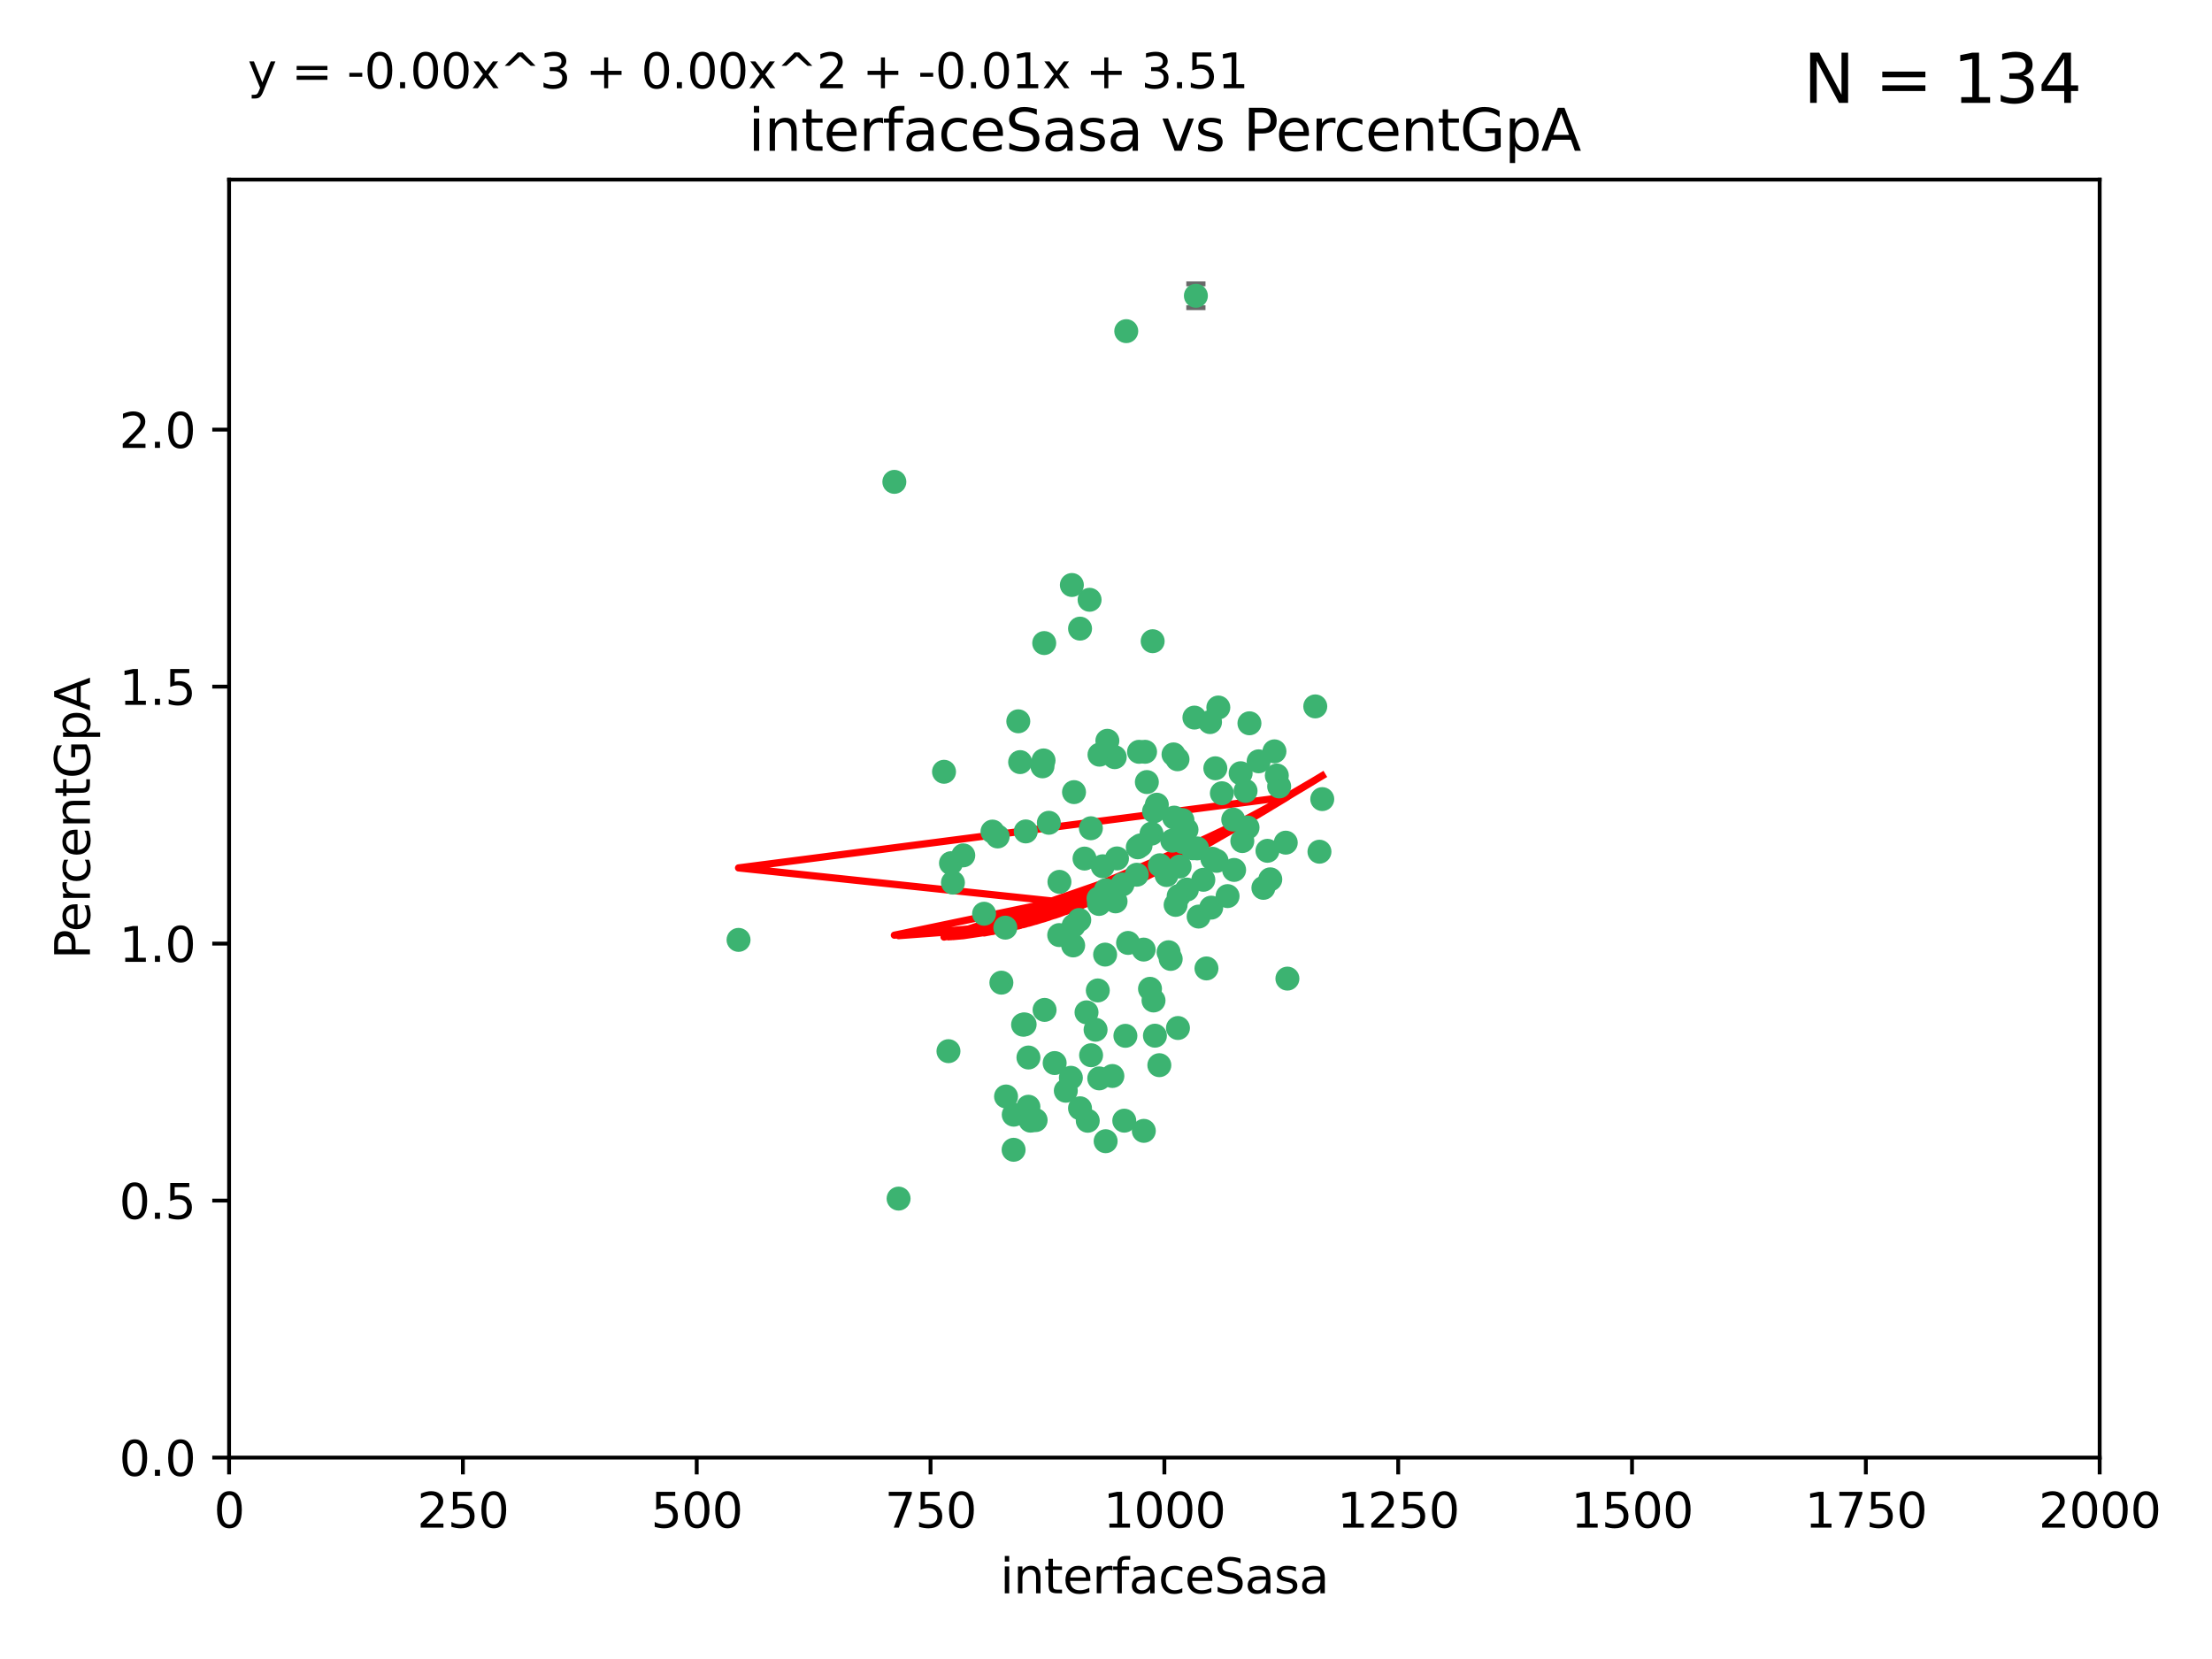 <?xml version="1.0" encoding="utf-8" standalone="no"?>
<!DOCTYPE svg PUBLIC "-//W3C//DTD SVG 1.1//EN"
  "http://www.w3.org/Graphics/SVG/1.1/DTD/svg11.dtd">
<svg xmlns:xlink="http://www.w3.org/1999/xlink" width="460.8pt" height="345.6pt" viewBox="0 0 460.8 345.6" xmlns="http://www.w3.org/2000/svg" version="1.1">
 <defs>
  <style type="text/css">*{stroke-linejoin: round; stroke-linecap: butt}</style>
 </defs>
 <g id="figure_1">
  <g id="patch_1">
   <path d="M 0 345.6 
L 460.8 345.6 
L 460.8 0 
L 0 0 
z
" style="fill: #ffffff"/>
  </g>
  <g id="axes_1">
   <g id="patch_2">
    <path d="M 47.72 303.64 
L 437.4 303.64 
L 437.4 37.411 
L 47.72 37.411 
z
" style="fill: #ffffff"/>
   </g>
   <g id="PathCollection_1">
    <defs>
     <path id="m76702dc4f1" d="M 0 1.118 
C 0.297 1.118 0.581 1 0.791 0.791 
C 1 0.581 1.118 0.297 1.118 0 
C 1.118 -0.297 1 -0.581 0.791 -0.791 
C 0.581 -1 0.297 -1.118 0 -1.118 
C -0.297 -1.118 -0.581 -1 -0.791 -0.791 
C -1 -0.581 -1.118 -0.297 -1.118 0 
C -1.118 0.297 -1 0.581 -0.791 0.791 
C -0.581 1 -0.297 1.118 0 1.118 
z
" style="stroke: #3cb371"/>
    </defs>
    <g clip-path="url(#pe9ed2ccaf1)">
     <use xlink:href="#m76702dc4f1" x="275.449" y="166.468" style="fill: #3cb371; stroke: #3cb371"/>
     <use xlink:href="#m76702dc4f1" x="274.868" y="177.426" style="fill: #3cb371; stroke: #3cb371"/>
     <use xlink:href="#m76702dc4f1" x="256.906" y="170.737" style="fill: #3cb371; stroke: #3cb371"/>
     <use xlink:href="#m76702dc4f1" x="258.798" y="175.212" style="fill: #3cb371; stroke: #3cb371"/>
     <use xlink:href="#m76702dc4f1" x="265.986" y="161.552" style="fill: #3cb371; stroke: #3cb371"/>
     <use xlink:href="#m76702dc4f1" x="260.281" y="150.674" style="fill: #3cb371; stroke: #3cb371"/>
     <use xlink:href="#m76702dc4f1" x="273.995" y="147.155" style="fill: #3cb371; stroke: #3cb371"/>
     <use xlink:href="#m76702dc4f1" x="244.904" y="188.505" style="fill: #3cb371; stroke: #3cb371"/>
     <use xlink:href="#m76702dc4f1" x="245.298" y="158.171" style="fill: #3cb371; stroke: #3cb371"/>
     <use xlink:href="#m76702dc4f1" x="238.248" y="197.816" style="fill: #3cb371; stroke: #3cb371"/>
     <use xlink:href="#m76702dc4f1" x="265.491" y="156.518" style="fill: #3cb371; stroke: #3cb371"/>
     <use xlink:href="#m76702dc4f1" x="240.411" y="169.01" style="fill: #3cb371; stroke: #3cb371"/>
     <use xlink:href="#m76702dc4f1" x="240.121" y="133.577" style="fill: #3cb371; stroke: #3cb371"/>
     <use xlink:href="#m76702dc4f1" x="249.126" y="61.614" style="fill: #3cb371; stroke: #3cb371"/>
     <use xlink:href="#m76702dc4f1" x="253.8" y="147.386" style="fill: #3cb371; stroke: #3cb371"/>
     <use xlink:href="#m76702dc4f1" x="249.385" y="176.738" style="fill: #3cb371; stroke: #3cb371"/>
     <use xlink:href="#m76702dc4f1" x="233.829" y="184.247" style="fill: #3cb371; stroke: #3cb371"/>
     <use xlink:href="#m76702dc4f1" x="244.606" y="170.322" style="fill: #3cb371; stroke: #3cb371"/>
     <use xlink:href="#m76702dc4f1" x="237.284" y="156.616" style="fill: #3cb371; stroke: #3cb371"/>
     <use xlink:href="#m76702dc4f1" x="217.393" y="158.411" style="fill: #3cb371; stroke: #3cb371"/>
     <use xlink:href="#m76702dc4f1" x="223.738" y="165.013" style="fill: #3cb371; stroke: #3cb371"/>
     <use xlink:href="#m76702dc4f1" x="246.326" y="170.839" style="fill: #3cb371; stroke: #3cb371"/>
     <use xlink:href="#m76702dc4f1" x="249.697" y="190.938" style="fill: #3cb371; stroke: #3cb371"/>
     <use xlink:href="#m76702dc4f1" x="232.393" y="187.771" style="fill: #3cb371; stroke: #3cb371"/>
     <use xlink:href="#m76702dc4f1" x="247.252" y="185.314" style="fill: #3cb371; stroke: #3cb371"/>
     <use xlink:href="#m76702dc4f1" x="234.441" y="215.78" style="fill: #3cb371; stroke: #3cb371"/>
     <use xlink:href="#m76702dc4f1" x="253.175" y="160.047" style="fill: #3cb371; stroke: #3cb371"/>
     <use xlink:href="#m76702dc4f1" x="217.529" y="133.961" style="fill: #3cb371; stroke: #3cb371"/>
     <use xlink:href="#m76702dc4f1" x="231.727" y="224.149" style="fill: #3cb371; stroke: #3cb371"/>
     <use xlink:href="#m76702dc4f1" x="238.911" y="162.915" style="fill: #3cb371; stroke: #3cb371"/>
     <use xlink:href="#m76702dc4f1" x="266.473" y="163.827" style="fill: #3cb371; stroke: #3cb371"/>
     <use xlink:href="#m76702dc4f1" x="243.014" y="182.29" style="fill: #3cb371; stroke: #3cb371"/>
     <use xlink:href="#m76702dc4f1" x="230.326" y="237.734" style="fill: #3cb371; stroke: #3cb371"/>
     <use xlink:href="#m76702dc4f1" x="259.885" y="172.384" style="fill: #3cb371; stroke: #3cb371"/>
     <use xlink:href="#m76702dc4f1" x="267.848" y="175.541" style="fill: #3cb371; stroke: #3cb371"/>
     <use xlink:href="#m76702dc4f1" x="245.744" y="180.512" style="fill: #3cb371; stroke: #3cb371"/>
     <use xlink:href="#m76702dc4f1" x="196.656" y="160.773" style="fill: #3cb371; stroke: #3cb371"/>
     <use xlink:href="#m76702dc4f1" x="219.705" y="221.452" style="fill: #3cb371; stroke: #3cb371"/>
     <use xlink:href="#m76702dc4f1" x="220.652" y="194.794" style="fill: #3cb371; stroke: #3cb371"/>
     <use xlink:href="#m76702dc4f1" x="229.046" y="157.214" style="fill: #3cb371; stroke: #3cb371"/>
     <use xlink:href="#m76702dc4f1" x="217.605" y="210.381" style="fill: #3cb371; stroke: #3cb371"/>
     <use xlink:href="#m76702dc4f1" x="244.464" y="157.156" style="fill: #3cb371; stroke: #3cb371"/>
     <use xlink:href="#m76702dc4f1" x="217.17" y="159.642" style="fill: #3cb371; stroke: #3cb371"/>
     <use xlink:href="#m76702dc4f1" x="250.675" y="183.277" style="fill: #3cb371; stroke: #3cb371"/>
     <use xlink:href="#m76702dc4f1" x="245.391" y="214.153" style="fill: #3cb371; stroke: #3cb371"/>
     <use xlink:href="#m76702dc4f1" x="252.314" y="189.078" style="fill: #3cb371; stroke: #3cb371"/>
     <use xlink:href="#m76702dc4f1" x="264.624" y="183.18" style="fill: #3cb371; stroke: #3cb371"/>
     <use xlink:href="#m76702dc4f1" x="240.3" y="208.419" style="fill: #3cb371; stroke: #3cb371"/>
     <use xlink:href="#m76702dc4f1" x="229.724" y="180.458" style="fill: #3cb371; stroke: #3cb371"/>
     <use xlink:href="#m76702dc4f1" x="245.541" y="186.669" style="fill: #3cb371; stroke: #3cb371"/>
     <use xlink:href="#m76702dc4f1" x="238.539" y="156.612" style="fill: #3cb371; stroke: #3cb371"/>
     <use xlink:href="#m76702dc4f1" x="257.089" y="181.224" style="fill: #3cb371; stroke: #3cb371"/>
     <use xlink:href="#m76702dc4f1" x="225.927" y="178.857" style="fill: #3cb371; stroke: #3cb371"/>
     <use xlink:href="#m76702dc4f1" x="153.853" y="195.794" style="fill: #3cb371; stroke: #3cb371"/>
     <use xlink:href="#m76702dc4f1" x="268.191" y="203.863" style="fill: #3cb371; stroke: #3cb371"/>
     <use xlink:href="#m76702dc4f1" x="228.693" y="206.326" style="fill: #3cb371; stroke: #3cb371"/>
     <use xlink:href="#m76702dc4f1" x="227.294" y="219.824" style="fill: #3cb371; stroke: #3cb371"/>
     <use xlink:href="#m76702dc4f1" x="206.754" y="173.231" style="fill: #3cb371; stroke: #3cb371"/>
     <use xlink:href="#m76702dc4f1" x="240.99" y="167.635" style="fill: #3cb371; stroke: #3cb371"/>
     <use xlink:href="#m76702dc4f1" x="246.412" y="175.402" style="fill: #3cb371; stroke: #3cb371"/>
     <use xlink:href="#m76702dc4f1" x="243.435" y="198.364" style="fill: #3cb371; stroke: #3cb371"/>
     <use xlink:href="#m76702dc4f1" x="252.553" y="178.895" style="fill: #3cb371; stroke: #3cb371"/>
     <use xlink:href="#m76702dc4f1" x="239.885" y="173.659" style="fill: #3cb371; stroke: #3cb371"/>
     <use xlink:href="#m76702dc4f1" x="215.74" y="233.343" style="fill: #3cb371; stroke: #3cb371"/>
     <use xlink:href="#m76702dc4f1" x="220.701" y="183.706" style="fill: #3cb371; stroke: #3cb371"/>
     <use xlink:href="#m76702dc4f1" x="232.689" y="178.823" style="fill: #3cb371; stroke: #3cb371"/>
     <use xlink:href="#m76702dc4f1" x="224.995" y="130.957" style="fill: #3cb371; stroke: #3cb371"/>
     <use xlink:href="#m76702dc4f1" x="224.83" y="191.645" style="fill: #3cb371; stroke: #3cb371"/>
     <use xlink:href="#m76702dc4f1" x="264.035" y="177.238" style="fill: #3cb371; stroke: #3cb371"/>
     <use xlink:href="#m76702dc4f1" x="255.727" y="186.674" style="fill: #3cb371; stroke: #3cb371"/>
     <use xlink:href="#m76702dc4f1" x="248.448" y="176.713" style="fill: #3cb371; stroke: #3cb371"/>
     <use xlink:href="#m76702dc4f1" x="207.832" y="174.251" style="fill: #3cb371; stroke: #3cb371"/>
     <use xlink:href="#m76702dc4f1" x="200.671" y="178.188" style="fill: #3cb371; stroke: #3cb371"/>
     <use xlink:href="#m76702dc4f1" x="198.514" y="183.865" style="fill: #3cb371; stroke: #3cb371"/>
     <use xlink:href="#m76702dc4f1" x="236.818" y="182.222" style="fill: #3cb371; stroke: #3cb371"/>
     <use xlink:href="#m76702dc4f1" x="241.625" y="180.245" style="fill: #3cb371; stroke: #3cb371"/>
     <use xlink:href="#m76702dc4f1" x="213.685" y="173.202" style="fill: #3cb371; stroke: #3cb371"/>
     <use xlink:href="#m76702dc4f1" x="253.438" y="179.334" style="fill: #3cb371; stroke: #3cb371"/>
     <use xlink:href="#m76702dc4f1" x="212.13" y="150.262" style="fill: #3cb371; stroke: #3cb371"/>
     <use xlink:href="#m76702dc4f1" x="227.249" y="172.541" style="fill: #3cb371; stroke: #3cb371"/>
     <use xlink:href="#m76702dc4f1" x="234.62" y="68.985" style="fill: #3cb371; stroke: #3cb371"/>
     <use xlink:href="#m76702dc4f1" x="198.107" y="179.815" style="fill: #3cb371; stroke: #3cb371"/>
     <use xlink:href="#m76702dc4f1" x="223.657" y="192.836" style="fill: #3cb371; stroke: #3cb371"/>
     <use xlink:href="#m76702dc4f1" x="230.365" y="185.452" style="fill: #3cb371; stroke: #3cb371"/>
     <use xlink:href="#m76702dc4f1" x="254.539" y="165.246" style="fill: #3cb371; stroke: #3cb371"/>
     <use xlink:href="#m76702dc4f1" x="213.126" y="213.461" style="fill: #3cb371; stroke: #3cb371"/>
     <use xlink:href="#m76702dc4f1" x="252.07" y="150.426" style="fill: #3cb371; stroke: #3cb371"/>
     <use xlink:href="#m76702dc4f1" x="223.082" y="224.522" style="fill: #3cb371; stroke: #3cb371"/>
     <use xlink:href="#m76702dc4f1" x="222.028" y="227.223" style="fill: #3cb371; stroke: #3cb371"/>
     <use xlink:href="#m76702dc4f1" x="244.214" y="175.129" style="fill: #3cb371; stroke: #3cb371"/>
     <use xlink:href="#m76702dc4f1" x="223.29" y="121.865" style="fill: #3cb371; stroke: #3cb371"/>
     <use xlink:href="#m76702dc4f1" x="226.601" y="233.476" style="fill: #3cb371; stroke: #3cb371"/>
     <use xlink:href="#m76702dc4f1" x="262.198" y="158.596" style="fill: #3cb371; stroke: #3cb371"/>
     <use xlink:href="#m76702dc4f1" x="237.603" y="176.11" style="fill: #3cb371; stroke: #3cb371"/>
     <use xlink:href="#m76702dc4f1" x="230.215" y="198.86" style="fill: #3cb371; stroke: #3cb371"/>
     <use xlink:href="#m76702dc4f1" x="237.023" y="176.511" style="fill: #3cb371; stroke: #3cb371"/>
     <use xlink:href="#m76702dc4f1" x="259.472" y="164.766" style="fill: #3cb371; stroke: #3cb371"/>
     <use xlink:href="#m76702dc4f1" x="226.981" y="124.947" style="fill: #3cb371; stroke: #3cb371"/>
     <use xlink:href="#m76702dc4f1" x="230.685" y="154.321" style="fill: #3cb371; stroke: #3cb371"/>
     <use xlink:href="#m76702dc4f1" x="226.343" y="210.887" style="fill: #3cb371; stroke: #3cb371"/>
     <use xlink:href="#m76702dc4f1" x="214.236" y="230.552" style="fill: #3cb371; stroke: #3cb371"/>
     <use xlink:href="#m76702dc4f1" x="218.495" y="171.401" style="fill: #3cb371; stroke: #3cb371"/>
     <use xlink:href="#m76702dc4f1" x="247.172" y="172.846" style="fill: #3cb371; stroke: #3cb371"/>
     <use xlink:href="#m76702dc4f1" x="214.244" y="220.299" style="fill: #3cb371; stroke: #3cb371"/>
     <use xlink:href="#m76702dc4f1" x="187.194" y="249.691" style="fill: #3cb371; stroke: #3cb371"/>
     <use xlink:href="#m76702dc4f1" x="211.154" y="239.521" style="fill: #3cb371; stroke: #3cb371"/>
     <use xlink:href="#m76702dc4f1" x="186.31" y="100.38" style="fill: #3cb371; stroke: #3cb371"/>
     <use xlink:href="#m76702dc4f1" x="234.207" y="233.457" style="fill: #3cb371; stroke: #3cb371"/>
     <use xlink:href="#m76702dc4f1" x="228.837" y="187.17" style="fill: #3cb371; stroke: #3cb371"/>
     <use xlink:href="#m76702dc4f1" x="232.218" y="157.734" style="fill: #3cb371; stroke: #3cb371"/>
     <use xlink:href="#m76702dc4f1" x="228.23" y="214.513" style="fill: #3cb371; stroke: #3cb371"/>
     <use xlink:href="#m76702dc4f1" x="258.451" y="161.077" style="fill: #3cb371; stroke: #3cb371"/>
     <use xlink:href="#m76702dc4f1" x="205.003" y="190.347" style="fill: #3cb371; stroke: #3cb371"/>
     <use xlink:href="#m76702dc4f1" x="209.579" y="228.418" style="fill: #3cb371; stroke: #3cb371"/>
     <use xlink:href="#m76702dc4f1" x="228.993" y="224.651" style="fill: #3cb371; stroke: #3cb371"/>
     <use xlink:href="#m76702dc4f1" x="213.451" y="213.407" style="fill: #3cb371; stroke: #3cb371"/>
     <use xlink:href="#m76702dc4f1" x="238.279" y="235.578" style="fill: #3cb371; stroke: #3cb371"/>
     <use xlink:href="#m76702dc4f1" x="214.671" y="233.452" style="fill: #3cb371; stroke: #3cb371"/>
     <use xlink:href="#m76702dc4f1" x="224.989" y="230.875" style="fill: #3cb371; stroke: #3cb371"/>
     <use xlink:href="#m76702dc4f1" x="239.569" y="205.985" style="fill: #3cb371; stroke: #3cb371"/>
     <use xlink:href="#m76702dc4f1" x="228.945" y="188.309" style="fill: #3cb371; stroke: #3cb371"/>
     <use xlink:href="#m76702dc4f1" x="241.512" y="221.897" style="fill: #3cb371; stroke: #3cb371"/>
     <use xlink:href="#m76702dc4f1" x="263.188" y="184.957" style="fill: #3cb371; stroke: #3cb371"/>
     <use xlink:href="#m76702dc4f1" x="212.514" y="158.76" style="fill: #3cb371; stroke: #3cb371"/>
     <use xlink:href="#m76702dc4f1" x="251.328" y="201.741" style="fill: #3cb371; stroke: #3cb371"/>
     <use xlink:href="#m76702dc4f1" x="211.181" y="232.211" style="fill: #3cb371; stroke: #3cb371"/>
     <use xlink:href="#m76702dc4f1" x="223.561" y="196.951" style="fill: #3cb371; stroke: #3cb371"/>
     <use xlink:href="#m76702dc4f1" x="240.594" y="215.753" style="fill: #3cb371; stroke: #3cb371"/>
     <use xlink:href="#m76702dc4f1" x="234.998" y="196.429" style="fill: #3cb371; stroke: #3cb371"/>
     <use xlink:href="#m76702dc4f1" x="209.427" y="193.248" style="fill: #3cb371; stroke: #3cb371"/>
     <use xlink:href="#m76702dc4f1" x="243.877" y="199.759" style="fill: #3cb371; stroke: #3cb371"/>
     <use xlink:href="#m76702dc4f1" x="248.818" y="149.487" style="fill: #3cb371; stroke: #3cb371"/>
     <use xlink:href="#m76702dc4f1" x="197.583" y="218.978" style="fill: #3cb371; stroke: #3cb371"/>
     <use xlink:href="#m76702dc4f1" x="208.605" y="204.705" style="fill: #3cb371; stroke: #3cb371"/>
    </g>
   </g>
   <g id="matplotlib.axis_1">
    <g id="xtick_1">
     <g id="line2d_1">
      <defs>
       <path id="me19d6e63aa" d="M 0 0 
L 0 3.5 
" style="stroke: #000000; stroke-width: 0.8"/>
      </defs>
      <g>
       <use xlink:href="#me19d6e63aa" x="47.72" y="303.64" style="stroke: #000000; stroke-width: 0.8"/>
      </g>
     </g>
     <g id="text_1">
      <!-- 0 -->
      <g transform="translate(44.539 318.238)scale(0.1 -0.1)">
       <defs>
        <path id="DejaVuSans-30" d="M 2034 4250 
Q 1547 4250 1301 3770 
Q 1056 3291 1056 2328 
Q 1056 1369 1301 889 
Q 1547 409 2034 409 
Q 2525 409 2770 889 
Q 3016 1369 3016 2328 
Q 3016 3291 2770 3770 
Q 2525 4250 2034 4250 
z
M 2034 4750 
Q 2819 4750 3233 4129 
Q 3647 3509 3647 2328 
Q 3647 1150 3233 529 
Q 2819 -91 2034 -91 
Q 1250 -91 836 529 
Q 422 1150 422 2328 
Q 422 3509 836 4129 
Q 1250 4750 2034 4750 
z
" transform="scale(0.016)"/>
       </defs>
       <use xlink:href="#DejaVuSans-30"/>
      </g>
     </g>
    </g>
    <g id="xtick_2">
     <g id="line2d_2">
      <g>
       <use xlink:href="#me19d6e63aa" x="96.43" y="303.64" style="stroke: #000000; stroke-width: 0.8"/>
      </g>
     </g>
     <g id="text_2">
      <!-- 250 -->
      <g transform="translate(86.886 318.238)scale(0.1 -0.1)">
       <defs>
        <path id="DejaVuSans-32" d="M 1228 531 
L 3431 531 
L 3431 0 
L 469 0 
L 469 531 
Q 828 903 1448 1529 
Q 2069 2156 2228 2338 
Q 2531 2678 2651 2914 
Q 2772 3150 2772 3378 
Q 2772 3750 2511 3984 
Q 2250 4219 1831 4219 
Q 1534 4219 1204 4116 
Q 875 4013 500 3803 
L 500 4441 
Q 881 4594 1212 4672 
Q 1544 4750 1819 4750 
Q 2544 4750 2975 4387 
Q 3406 4025 3406 3419 
Q 3406 3131 3298 2873 
Q 3191 2616 2906 2266 
Q 2828 2175 2409 1742 
Q 1991 1309 1228 531 
z
" transform="scale(0.016)"/>
        <path id="DejaVuSans-35" d="M 691 4666 
L 3169 4666 
L 3169 4134 
L 1269 4134 
L 1269 2991 
Q 1406 3038 1543 3061 
Q 1681 3084 1819 3084 
Q 2600 3084 3056 2656 
Q 3513 2228 3513 1497 
Q 3513 744 3044 326 
Q 2575 -91 1722 -91 
Q 1428 -91 1123 -41 
Q 819 9 494 109 
L 494 744 
Q 775 591 1075 516 
Q 1375 441 1709 441 
Q 2250 441 2565 725 
Q 2881 1009 2881 1497 
Q 2881 1984 2565 2268 
Q 2250 2553 1709 2553 
Q 1456 2553 1204 2497 
Q 953 2441 691 2322 
L 691 4666 
z
" transform="scale(0.016)"/>
       </defs>
       <use xlink:href="#DejaVuSans-32"/>
       <use xlink:href="#DejaVuSans-35" x="63.623"/>
       <use xlink:href="#DejaVuSans-30" x="127.246"/>
      </g>
     </g>
    </g>
    <g id="xtick_3">
     <g id="line2d_3">
      <g>
       <use xlink:href="#me19d6e63aa" x="145.14" y="303.64" style="stroke: #000000; stroke-width: 0.8"/>
      </g>
     </g>
     <g id="text_3">
      <!-- 500 -->
      <g transform="translate(135.596 318.238)scale(0.1 -0.1)">
       <use xlink:href="#DejaVuSans-35"/>
       <use xlink:href="#DejaVuSans-30" x="63.623"/>
       <use xlink:href="#DejaVuSans-30" x="127.246"/>
      </g>
     </g>
    </g>
    <g id="xtick_4">
     <g id="line2d_4">
      <g>
       <use xlink:href="#me19d6e63aa" x="193.85" y="303.64" style="stroke: #000000; stroke-width: 0.8"/>
      </g>
     </g>
     <g id="text_4">
      <!-- 750 -->
      <g transform="translate(184.306 318.238)scale(0.1 -0.1)">
       <defs>
        <path id="DejaVuSans-37" d="M 525 4666 
L 3525 4666 
L 3525 4397 
L 1831 0 
L 1172 0 
L 2766 4134 
L 525 4134 
L 525 4666 
z
" transform="scale(0.016)"/>
       </defs>
       <use xlink:href="#DejaVuSans-37"/>
       <use xlink:href="#DejaVuSans-35" x="63.623"/>
       <use xlink:href="#DejaVuSans-30" x="127.246"/>
      </g>
     </g>
    </g>
    <g id="xtick_5">
     <g id="line2d_5">
      <g>
       <use xlink:href="#me19d6e63aa" x="242.56" y="303.64" style="stroke: #000000; stroke-width: 0.8"/>
      </g>
     </g>
     <g id="text_5">
      <!-- 1000 -->
      <g transform="translate(229.835 318.238)scale(0.1 -0.1)">
       <defs>
        <path id="DejaVuSans-31" d="M 794 531 
L 1825 531 
L 1825 4091 
L 703 3866 
L 703 4441 
L 1819 4666 
L 2450 4666 
L 2450 531 
L 3481 531 
L 3481 0 
L 794 0 
L 794 531 
z
" transform="scale(0.016)"/>
       </defs>
       <use xlink:href="#DejaVuSans-31"/>
       <use xlink:href="#DejaVuSans-30" x="63.623"/>
       <use xlink:href="#DejaVuSans-30" x="127.246"/>
       <use xlink:href="#DejaVuSans-30" x="190.869"/>
      </g>
     </g>
    </g>
    <g id="xtick_6">
     <g id="line2d_6">
      <g>
       <use xlink:href="#me19d6e63aa" x="291.27" y="303.64" style="stroke: #000000; stroke-width: 0.8"/>
      </g>
     </g>
     <g id="text_6">
      <!-- 1250 -->
      <g transform="translate(278.545 318.238)scale(0.1 -0.1)">
       <use xlink:href="#DejaVuSans-31"/>
       <use xlink:href="#DejaVuSans-32" x="63.623"/>
       <use xlink:href="#DejaVuSans-35" x="127.246"/>
       <use xlink:href="#DejaVuSans-30" x="190.869"/>
      </g>
     </g>
    </g>
    <g id="xtick_7">
     <g id="line2d_7">
      <g>
       <use xlink:href="#me19d6e63aa" x="339.98" y="303.64" style="stroke: #000000; stroke-width: 0.8"/>
      </g>
     </g>
     <g id="text_7">
      <!-- 1500 -->
      <g transform="translate(327.255 318.238)scale(0.1 -0.1)">
       <use xlink:href="#DejaVuSans-31"/>
       <use xlink:href="#DejaVuSans-35" x="63.623"/>
       <use xlink:href="#DejaVuSans-30" x="127.246"/>
       <use xlink:href="#DejaVuSans-30" x="190.869"/>
      </g>
     </g>
    </g>
    <g id="xtick_8">
     <g id="line2d_8">
      <g>
       <use xlink:href="#me19d6e63aa" x="388.69" y="303.64" style="stroke: #000000; stroke-width: 0.8"/>
      </g>
     </g>
     <g id="text_8">
      <!-- 1750 -->
      <g transform="translate(375.965 318.238)scale(0.1 -0.1)">
       <use xlink:href="#DejaVuSans-31"/>
       <use xlink:href="#DejaVuSans-37" x="63.623"/>
       <use xlink:href="#DejaVuSans-35" x="127.246"/>
       <use xlink:href="#DejaVuSans-30" x="190.869"/>
      </g>
     </g>
    </g>
    <g id="xtick_9">
     <g id="line2d_9">
      <g>
       <use xlink:href="#me19d6e63aa" x="437.4" y="303.64" style="stroke: #000000; stroke-width: 0.8"/>
      </g>
     </g>
     <g id="text_9">
      <!-- 2000 -->
      <g transform="translate(424.675 318.238)scale(0.1 -0.1)">
       <use xlink:href="#DejaVuSans-32"/>
       <use xlink:href="#DejaVuSans-30" x="63.623"/>
       <use xlink:href="#DejaVuSans-30" x="127.246"/>
       <use xlink:href="#DejaVuSans-30" x="190.869"/>
      </g>
     </g>
    </g>
    <g id="text_10">
     <!-- interfaceSasa -->
     <g transform="translate(208.353 331.917)scale(0.1 -0.1)">
      <defs>
       <path id="DejaVuSans-69" d="M 603 3500 
L 1178 3500 
L 1178 0 
L 603 0 
L 603 3500 
z
M 603 4863 
L 1178 4863 
L 1178 4134 
L 603 4134 
L 603 4863 
z
" transform="scale(0.016)"/>
       <path id="DejaVuSans-6e" d="M 3513 2113 
L 3513 0 
L 2938 0 
L 2938 2094 
Q 2938 2591 2744 2837 
Q 2550 3084 2163 3084 
Q 1697 3084 1428 2787 
Q 1159 2491 1159 1978 
L 1159 0 
L 581 0 
L 581 3500 
L 1159 3500 
L 1159 2956 
Q 1366 3272 1645 3428 
Q 1925 3584 2291 3584 
Q 2894 3584 3203 3211 
Q 3513 2838 3513 2113 
z
" transform="scale(0.016)"/>
       <path id="DejaVuSans-74" d="M 1172 4494 
L 1172 3500 
L 2356 3500 
L 2356 3053 
L 1172 3053 
L 1172 1153 
Q 1172 725 1289 603 
Q 1406 481 1766 481 
L 2356 481 
L 2356 0 
L 1766 0 
Q 1100 0 847 248 
Q 594 497 594 1153 
L 594 3053 
L 172 3053 
L 172 3500 
L 594 3500 
L 594 4494 
L 1172 4494 
z
" transform="scale(0.016)"/>
       <path id="DejaVuSans-65" d="M 3597 1894 
L 3597 1613 
L 953 1613 
Q 991 1019 1311 708 
Q 1631 397 2203 397 
Q 2534 397 2845 478 
Q 3156 559 3463 722 
L 3463 178 
Q 3153 47 2828 -22 
Q 2503 -91 2169 -91 
Q 1331 -91 842 396 
Q 353 884 353 1716 
Q 353 2575 817 3079 
Q 1281 3584 2069 3584 
Q 2775 3584 3186 3129 
Q 3597 2675 3597 1894 
z
M 3022 2063 
Q 3016 2534 2758 2815 
Q 2500 3097 2075 3097 
Q 1594 3097 1305 2825 
Q 1016 2553 972 2059 
L 3022 2063 
z
" transform="scale(0.016)"/>
       <path id="DejaVuSans-72" d="M 2631 2963 
Q 2534 3019 2420 3045 
Q 2306 3072 2169 3072 
Q 1681 3072 1420 2755 
Q 1159 2438 1159 1844 
L 1159 0 
L 581 0 
L 581 3500 
L 1159 3500 
L 1159 2956 
Q 1341 3275 1631 3429 
Q 1922 3584 2338 3584 
Q 2397 3584 2469 3576 
Q 2541 3569 2628 3553 
L 2631 2963 
z
" transform="scale(0.016)"/>
       <path id="DejaVuSans-66" d="M 2375 4863 
L 2375 4384 
L 1825 4384 
Q 1516 4384 1395 4259 
Q 1275 4134 1275 3809 
L 1275 3500 
L 2222 3500 
L 2222 3053 
L 1275 3053 
L 1275 0 
L 697 0 
L 697 3053 
L 147 3053 
L 147 3500 
L 697 3500 
L 697 3744 
Q 697 4328 969 4595 
Q 1241 4863 1831 4863 
L 2375 4863 
z
" transform="scale(0.016)"/>
       <path id="DejaVuSans-61" d="M 2194 1759 
Q 1497 1759 1228 1600 
Q 959 1441 959 1056 
Q 959 750 1161 570 
Q 1363 391 1709 391 
Q 2188 391 2477 730 
Q 2766 1069 2766 1631 
L 2766 1759 
L 2194 1759 
z
M 3341 1997 
L 3341 0 
L 2766 0 
L 2766 531 
Q 2569 213 2275 61 
Q 1981 -91 1556 -91 
Q 1019 -91 701 211 
Q 384 513 384 1019 
Q 384 1609 779 1909 
Q 1175 2209 1959 2209 
L 2766 2209 
L 2766 2266 
Q 2766 2663 2505 2880 
Q 2244 3097 1772 3097 
Q 1472 3097 1187 3025 
Q 903 2953 641 2809 
L 641 3341 
Q 956 3463 1253 3523 
Q 1550 3584 1831 3584 
Q 2591 3584 2966 3190 
Q 3341 2797 3341 1997 
z
" transform="scale(0.016)"/>
       <path id="DejaVuSans-63" d="M 3122 3366 
L 3122 2828 
Q 2878 2963 2633 3030 
Q 2388 3097 2138 3097 
Q 1578 3097 1268 2742 
Q 959 2388 959 1747 
Q 959 1106 1268 751 
Q 1578 397 2138 397 
Q 2388 397 2633 464 
Q 2878 531 3122 666 
L 3122 134 
Q 2881 22 2623 -34 
Q 2366 -91 2075 -91 
Q 1284 -91 818 406 
Q 353 903 353 1747 
Q 353 2603 823 3093 
Q 1294 3584 2113 3584 
Q 2378 3584 2631 3529 
Q 2884 3475 3122 3366 
z
" transform="scale(0.016)"/>
       <path id="DejaVuSans-53" d="M 3425 4513 
L 3425 3897 
Q 3066 4069 2747 4153 
Q 2428 4238 2131 4238 
Q 1616 4238 1336 4038 
Q 1056 3838 1056 3469 
Q 1056 3159 1242 3001 
Q 1428 2844 1947 2747 
L 2328 2669 
Q 3034 2534 3370 2195 
Q 3706 1856 3706 1288 
Q 3706 609 3251 259 
Q 2797 -91 1919 -91 
Q 1588 -91 1214 -16 
Q 841 59 441 206 
L 441 856 
Q 825 641 1194 531 
Q 1563 422 1919 422 
Q 2459 422 2753 634 
Q 3047 847 3047 1241 
Q 3047 1584 2836 1778 
Q 2625 1972 2144 2069 
L 1759 2144 
Q 1053 2284 737 2584 
Q 422 2884 422 3419 
Q 422 4038 858 4394 
Q 1294 4750 2059 4750 
Q 2388 4750 2728 4690 
Q 3069 4631 3425 4513 
z
" transform="scale(0.016)"/>
       <path id="DejaVuSans-73" d="M 2834 3397 
L 2834 2853 
Q 2591 2978 2328 3040 
Q 2066 3103 1784 3103 
Q 1356 3103 1142 2972 
Q 928 2841 928 2578 
Q 928 2378 1081 2264 
Q 1234 2150 1697 2047 
L 1894 2003 
Q 2506 1872 2764 1633 
Q 3022 1394 3022 966 
Q 3022 478 2636 193 
Q 2250 -91 1575 -91 
Q 1294 -91 989 -36 
Q 684 19 347 128 
L 347 722 
Q 666 556 975 473 
Q 1284 391 1588 391 
Q 1994 391 2212 530 
Q 2431 669 2431 922 
Q 2431 1156 2273 1281 
Q 2116 1406 1581 1522 
L 1381 1569 
Q 847 1681 609 1914 
Q 372 2147 372 2553 
Q 372 3047 722 3315 
Q 1072 3584 1716 3584 
Q 2034 3584 2315 3537 
Q 2597 3491 2834 3397 
z
" transform="scale(0.016)"/>
      </defs>
      <use xlink:href="#DejaVuSans-69"/>
      <use xlink:href="#DejaVuSans-6e" x="27.783"/>
      <use xlink:href="#DejaVuSans-74" x="91.162"/>
      <use xlink:href="#DejaVuSans-65" x="130.371"/>
      <use xlink:href="#DejaVuSans-72" x="191.895"/>
      <use xlink:href="#DejaVuSans-66" x="233.008"/>
      <use xlink:href="#DejaVuSans-61" x="268.213"/>
      <use xlink:href="#DejaVuSans-63" x="329.492"/>
      <use xlink:href="#DejaVuSans-65" x="384.473"/>
      <use xlink:href="#DejaVuSans-53" x="445.996"/>
      <use xlink:href="#DejaVuSans-61" x="509.473"/>
      <use xlink:href="#DejaVuSans-73" x="570.752"/>
      <use xlink:href="#DejaVuSans-61" x="622.852"/>
     </g>
    </g>
   </g>
   <g id="matplotlib.axis_2">
    <g id="ytick_1">
     <g id="line2d_10">
      <defs>
       <path id="m3d0bb0aac2" d="M 0 0 
L -3.5 0 
" style="stroke: #000000; stroke-width: 0.8"/>
      </defs>
      <g>
       <use xlink:href="#m3d0bb0aac2" x="47.72" y="303.64" style="stroke: #000000; stroke-width: 0.8"/>
      </g>
     </g>
     <g id="text_11">
      <!-- 0.0 -->
      <g transform="translate(24.817 307.439)scale(0.1 -0.1)">
       <defs>
        <path id="DejaVuSans-2e" d="M 684 794 
L 1344 794 
L 1344 0 
L 684 0 
L 684 794 
z
" transform="scale(0.016)"/>
       </defs>
       <use xlink:href="#DejaVuSans-30"/>
       <use xlink:href="#DejaVuSans-2e" x="63.623"/>
       <use xlink:href="#DejaVuSans-30" x="95.41"/>
      </g>
     </g>
    </g>
    <g id="ytick_2">
     <g id="line2d_11">
      <g>
       <use xlink:href="#m3d0bb0aac2" x="47.72" y="250.105" style="stroke: #000000; stroke-width: 0.8"/>
      </g>
     </g>
     <g id="text_12">
      <!-- 0.5 -->
      <g transform="translate(24.817 253.905)scale(0.1 -0.1)">
       <use xlink:href="#DejaVuSans-30"/>
       <use xlink:href="#DejaVuSans-2e" x="63.623"/>
       <use xlink:href="#DejaVuSans-35" x="95.41"/>
      </g>
     </g>
    </g>
    <g id="ytick_3">
     <g id="line2d_12">
      <g>
       <use xlink:href="#m3d0bb0aac2" x="47.72" y="196.571" style="stroke: #000000; stroke-width: 0.8"/>
      </g>
     </g>
     <g id="text_13">
      <!-- 1.0 -->
      <g transform="translate(24.817 200.37)scale(0.1 -0.1)">
       <use xlink:href="#DejaVuSans-31"/>
       <use xlink:href="#DejaVuSans-2e" x="63.623"/>
       <use xlink:href="#DejaVuSans-30" x="95.41"/>
      </g>
     </g>
    </g>
    <g id="ytick_4">
     <g id="line2d_13">
      <g>
       <use xlink:href="#m3d0bb0aac2" x="47.72" y="143.036" style="stroke: #000000; stroke-width: 0.8"/>
      </g>
     </g>
     <g id="text_14">
      <!-- 1.5 -->
      <g transform="translate(24.817 146.835)scale(0.1 -0.1)">
       <use xlink:href="#DejaVuSans-31"/>
       <use xlink:href="#DejaVuSans-2e" x="63.623"/>
       <use xlink:href="#DejaVuSans-35" x="95.41"/>
      </g>
     </g>
    </g>
    <g id="ytick_5">
     <g id="line2d_14">
      <g>
       <use xlink:href="#m3d0bb0aac2" x="47.72" y="89.501" style="stroke: #000000; stroke-width: 0.8"/>
      </g>
     </g>
     <g id="text_15">
      <!-- 2.0 -->
      <g transform="translate(24.817 93.301)scale(0.1 -0.1)">
       <use xlink:href="#DejaVuSans-32"/>
       <use xlink:href="#DejaVuSans-2e" x="63.623"/>
       <use xlink:href="#DejaVuSans-30" x="95.41"/>
      </g>
     </g>
    </g>
    <g id="text_16">
     <!-- PercentGpA -->
     <g transform="translate(18.737 199.802)rotate(-90)scale(0.1 -0.1)">
      <defs>
       <path id="DejaVuSans-50" d="M 1259 4147 
L 1259 2394 
L 2053 2394 
Q 2494 2394 2734 2622 
Q 2975 2850 2975 3272 
Q 2975 3691 2734 3919 
Q 2494 4147 2053 4147 
L 1259 4147 
z
M 628 4666 
L 2053 4666 
Q 2838 4666 3239 4311 
Q 3641 3956 3641 3272 
Q 3641 2581 3239 2228 
Q 2838 1875 2053 1875 
L 1259 1875 
L 1259 0 
L 628 0 
L 628 4666 
z
" transform="scale(0.016)"/>
       <path id="DejaVuSans-47" d="M 3809 666 
L 3809 1919 
L 2778 1919 
L 2778 2438 
L 4434 2438 
L 4434 434 
Q 4069 175 3628 42 
Q 3188 -91 2688 -91 
Q 1594 -91 976 548 
Q 359 1188 359 2328 
Q 359 3472 976 4111 
Q 1594 4750 2688 4750 
Q 3144 4750 3555 4637 
Q 3966 4525 4313 4306 
L 4313 3634 
Q 3963 3931 3569 4081 
Q 3175 4231 2741 4231 
Q 1884 4231 1454 3753 
Q 1025 3275 1025 2328 
Q 1025 1384 1454 906 
Q 1884 428 2741 428 
Q 3075 428 3337 486 
Q 3600 544 3809 666 
z
" transform="scale(0.016)"/>
       <path id="DejaVuSans-70" d="M 1159 525 
L 1159 -1331 
L 581 -1331 
L 581 3500 
L 1159 3500 
L 1159 2969 
Q 1341 3281 1617 3432 
Q 1894 3584 2278 3584 
Q 2916 3584 3314 3078 
Q 3713 2572 3713 1747 
Q 3713 922 3314 415 
Q 2916 -91 2278 -91 
Q 1894 -91 1617 61 
Q 1341 213 1159 525 
z
M 3116 1747 
Q 3116 2381 2855 2742 
Q 2594 3103 2138 3103 
Q 1681 3103 1420 2742 
Q 1159 2381 1159 1747 
Q 1159 1113 1420 752 
Q 1681 391 2138 391 
Q 2594 391 2855 752 
Q 3116 1113 3116 1747 
z
" transform="scale(0.016)"/>
       <path id="DejaVuSans-41" d="M 2188 4044 
L 1331 1722 
L 3047 1722 
L 2188 4044 
z
M 1831 4666 
L 2547 4666 
L 4325 0 
L 3669 0 
L 3244 1197 
L 1141 1197 
L 716 0 
L 50 0 
L 1831 4666 
z
" transform="scale(0.016)"/>
      </defs>
      <use xlink:href="#DejaVuSans-50"/>
      <use xlink:href="#DejaVuSans-65" x="56.678"/>
      <use xlink:href="#DejaVuSans-72" x="118.201"/>
      <use xlink:href="#DejaVuSans-63" x="157.064"/>
      <use xlink:href="#DejaVuSans-65" x="212.045"/>
      <use xlink:href="#DejaVuSans-6e" x="273.568"/>
      <use xlink:href="#DejaVuSans-74" x="336.947"/>
      <use xlink:href="#DejaVuSans-47" x="376.156"/>
      <use xlink:href="#DejaVuSans-70" x="453.646"/>
      <use xlink:href="#DejaVuSans-41" x="517.123"/>
     </g>
    </g>
   </g>
   <g id="LineCollection_1">
    <path d="M 275.449 166.567 
L 275.449 166.369 
" clip-path="url(#pe9ed2ccaf1)" style="fill: none; stroke: #696969"/>
    <path d="M 274.868 177.476 
L 274.868 177.376 
" clip-path="url(#pe9ed2ccaf1)" style="fill: none; stroke: #696969"/>
    <path d="M 256.906 170.789 
L 256.906 170.686 
" clip-path="url(#pe9ed2ccaf1)" style="fill: none; stroke: #696969"/>
    <path d="M 258.798 175.258 
L 258.798 175.167 
" clip-path="url(#pe9ed2ccaf1)" style="fill: none; stroke: #696969"/>
    <path d="M 265.986 161.677 
L 265.986 161.426 
" clip-path="url(#pe9ed2ccaf1)" style="fill: none; stroke: #696969"/>
    <path d="M 260.281 151.018 
L 260.281 150.331 
" clip-path="url(#pe9ed2ccaf1)" style="fill: none; stroke: #696969"/>
    <path d="M 273.995 147.254 
L 273.995 147.057 
" clip-path="url(#pe9ed2ccaf1)" style="fill: none; stroke: #696969"/>
    <path d="M 244.904 188.662 
L 244.904 188.348 
" clip-path="url(#pe9ed2ccaf1)" style="fill: none; stroke: #696969"/>
    <path d="M 245.298 158.225 
L 245.298 158.118 
" clip-path="url(#pe9ed2ccaf1)" style="fill: none; stroke: #696969"/>
    <path d="M 238.248 197.834 
L 238.248 197.797 
" clip-path="url(#pe9ed2ccaf1)" style="fill: none; stroke: #696969"/>
    <path d="M 265.491 156.58 
L 265.491 156.457 
" clip-path="url(#pe9ed2ccaf1)" style="fill: none; stroke: #696969"/>
    <path d="M 240.411 169.203 
L 240.411 168.817 
" clip-path="url(#pe9ed2ccaf1)" style="fill: none; stroke: #696969"/>
    <path d="M 240.121 133.684 
L 240.121 133.47 
" clip-path="url(#pe9ed2ccaf1)" style="fill: none; stroke: #696969"/>
    <path d="M 249.126 64.1 
L 249.126 59.128 
" clip-path="url(#pe9ed2ccaf1)" style="fill: none; stroke: #696969"/>
    <path d="M 253.8 147.639 
L 253.8 147.133 
" clip-path="url(#pe9ed2ccaf1)" style="fill: none; stroke: #696969"/>
    <path d="M 249.385 177.161 
L 249.385 176.315 
" clip-path="url(#pe9ed2ccaf1)" style="fill: none; stroke: #696969"/>
    <path d="M 233.829 184.315 
L 233.829 184.179 
" clip-path="url(#pe9ed2ccaf1)" style="fill: none; stroke: #696969"/>
    <path d="M 244.606 170.497 
L 244.606 170.148 
" clip-path="url(#pe9ed2ccaf1)" style="fill: none; stroke: #696969"/>
    <path d="M 237.284 156.793 
L 237.284 156.439 
" clip-path="url(#pe9ed2ccaf1)" style="fill: none; stroke: #696969"/>
    <path d="M 217.393 158.729 
L 217.393 158.094 
" clip-path="url(#pe9ed2ccaf1)" style="fill: none; stroke: #696969"/>
    <path d="M 223.738 165.183 
L 223.738 164.843 
" clip-path="url(#pe9ed2ccaf1)" style="fill: none; stroke: #696969"/>
    <path d="M 246.326 170.987 
L 246.326 170.691 
" clip-path="url(#pe9ed2ccaf1)" style="fill: none; stroke: #696969"/>
    <path d="M 249.697 191.16 
L 249.697 190.715 
" clip-path="url(#pe9ed2ccaf1)" style="fill: none; stroke: #696969"/>
    <path d="M 232.393 188.498 
L 232.393 187.045 
" clip-path="url(#pe9ed2ccaf1)" style="fill: none; stroke: #696969"/>
    <path d="M 247.252 185.378 
L 247.252 185.251 
" clip-path="url(#pe9ed2ccaf1)" style="fill: none; stroke: #696969"/>
    <path d="M 234.441 216.077 
L 234.441 215.482 
" clip-path="url(#pe9ed2ccaf1)" style="fill: none; stroke: #696969"/>
    <path d="M 253.175 160.208 
L 253.175 159.886 
" clip-path="url(#pe9ed2ccaf1)" style="fill: none; stroke: #696969"/>
    <path d="M 217.529 134.628 
L 217.529 133.293 
" clip-path="url(#pe9ed2ccaf1)" style="fill: none; stroke: #696969"/>
    <path d="M 231.727 224.309 
L 231.727 223.989 
" clip-path="url(#pe9ed2ccaf1)" style="fill: none; stroke: #696969"/>
    <path d="M 238.911 162.954 
L 238.911 162.875 
" clip-path="url(#pe9ed2ccaf1)" style="fill: none; stroke: #696969"/>
    <path d="M 266.473 163.992 
L 266.473 163.662 
" clip-path="url(#pe9ed2ccaf1)" style="fill: none; stroke: #696969"/>
    <path d="M 243.014 182.37 
L 243.014 182.209 
" clip-path="url(#pe9ed2ccaf1)" style="fill: none; stroke: #696969"/>
    <path d="M 230.326 237.801 
L 230.326 237.667 
" clip-path="url(#pe9ed2ccaf1)" style="fill: none; stroke: #696969"/>
    <path d="M 259.885 172.648 
L 259.885 172.12 
" clip-path="url(#pe9ed2ccaf1)" style="fill: none; stroke: #696969"/>
    <path d="M 267.848 175.623 
L 267.848 175.459 
" clip-path="url(#pe9ed2ccaf1)" style="fill: none; stroke: #696969"/>
    <path d="M 245.744 180.616 
L 245.744 180.408 
" clip-path="url(#pe9ed2ccaf1)" style="fill: none; stroke: #696969"/>
    <path d="M 196.656 161.174 
L 196.656 160.371 
" clip-path="url(#pe9ed2ccaf1)" style="fill: none; stroke: #696969"/>
    <path d="M 219.705 221.532 
L 219.705 221.371 
" clip-path="url(#pe9ed2ccaf1)" style="fill: none; stroke: #696969"/>
    <path d="M 220.652 194.872 
L 220.652 194.717 
" clip-path="url(#pe9ed2ccaf1)" style="fill: none; stroke: #696969"/>
    <path d="M 229.046 157.377 
L 229.046 157.052 
" clip-path="url(#pe9ed2ccaf1)" style="fill: none; stroke: #696969"/>
    <path d="M 217.605 210.454 
L 217.605 210.308 
" clip-path="url(#pe9ed2ccaf1)" style="fill: none; stroke: #696969"/>
    <path d="M 244.464 157.228 
L 244.464 157.084 
" clip-path="url(#pe9ed2ccaf1)" style="fill: none; stroke: #696969"/>
    <path d="M 217.17 159.839 
L 217.17 159.446 
" clip-path="url(#pe9ed2ccaf1)" style="fill: none; stroke: #696969"/>
    <path d="M 250.675 183.392 
L 250.675 183.163 
" clip-path="url(#pe9ed2ccaf1)" style="fill: none; stroke: #696969"/>
    <path d="M 245.391 214.297 
L 245.391 214.009 
" clip-path="url(#pe9ed2ccaf1)" style="fill: none; stroke: #696969"/>
    <path d="M 252.314 189.261 
L 252.314 188.896 
" clip-path="url(#pe9ed2ccaf1)" style="fill: none; stroke: #696969"/>
    <path d="M 264.624 183.301 
L 264.624 183.059 
" clip-path="url(#pe9ed2ccaf1)" style="fill: none; stroke: #696969"/>
    <path d="M 240.3 208.462 
L 240.3 208.375 
" clip-path="url(#pe9ed2ccaf1)" style="fill: none; stroke: #696969"/>
    <path d="M 229.724 180.523 
L 229.724 180.393 
" clip-path="url(#pe9ed2ccaf1)" style="fill: none; stroke: #696969"/>
    <path d="M 245.541 187.075 
L 245.541 186.262 
" clip-path="url(#pe9ed2ccaf1)" style="fill: none; stroke: #696969"/>
    <path d="M 238.539 157.478 
L 238.539 155.746 
" clip-path="url(#pe9ed2ccaf1)" style="fill: none; stroke: #696969"/>
    <path d="M 257.089 181.289 
L 257.089 181.159 
" clip-path="url(#pe9ed2ccaf1)" style="fill: none; stroke: #696969"/>
    <path d="M 225.927 179.056 
L 225.927 178.658 
" clip-path="url(#pe9ed2ccaf1)" style="fill: none; stroke: #696969"/>
    <path d="M 153.853 195.893 
L 153.853 195.694 
" clip-path="url(#pe9ed2ccaf1)" style="fill: none; stroke: #696969"/>
    <path d="M 268.191 203.932 
L 268.191 203.794 
" clip-path="url(#pe9ed2ccaf1)" style="fill: none; stroke: #696969"/>
    <path d="M 228.693 206.525 
L 228.693 206.128 
" clip-path="url(#pe9ed2ccaf1)" style="fill: none; stroke: #696969"/>
    <path d="M 227.294 220.228 
L 227.294 219.419 
" clip-path="url(#pe9ed2ccaf1)" style="fill: none; stroke: #696969"/>
    <path d="M 206.754 173.37 
L 206.754 173.091 
" clip-path="url(#pe9ed2ccaf1)" style="fill: none; stroke: #696969"/>
    <path d="M 240.99 167.829 
L 240.99 167.442 
" clip-path="url(#pe9ed2ccaf1)" style="fill: none; stroke: #696969"/>
    <path d="M 246.412 175.487 
L 246.412 175.316 
" clip-path="url(#pe9ed2ccaf1)" style="fill: none; stroke: #696969"/>
    <path d="M 243.435 198.613 
L 243.435 198.115 
" clip-path="url(#pe9ed2ccaf1)" style="fill: none; stroke: #696969"/>
    <path d="M 252.553 178.989 
L 252.553 178.801 
" clip-path="url(#pe9ed2ccaf1)" style="fill: none; stroke: #696969"/>
    <path d="M 239.885 173.782 
L 239.885 173.536 
" clip-path="url(#pe9ed2ccaf1)" style="fill: none; stroke: #696969"/>
    <path d="M 215.74 233.456 
L 215.74 233.23 
" clip-path="url(#pe9ed2ccaf1)" style="fill: none; stroke: #696969"/>
    <path d="M 220.701 183.928 
L 220.701 183.484 
" clip-path="url(#pe9ed2ccaf1)" style="fill: none; stroke: #696969"/>
    <path d="M 232.689 178.896 
L 232.689 178.75 
" clip-path="url(#pe9ed2ccaf1)" style="fill: none; stroke: #696969"/>
    <path d="M 224.995 131.058 
L 224.995 130.857 
" clip-path="url(#pe9ed2ccaf1)" style="fill: none; stroke: #696969"/>
    <path d="M 224.83 191.911 
L 224.83 191.38 
" clip-path="url(#pe9ed2ccaf1)" style="fill: none; stroke: #696969"/>
    <path d="M 264.035 177.332 
L 264.035 177.145 
" clip-path="url(#pe9ed2ccaf1)" style="fill: none; stroke: #696969"/>
    <path d="M 255.727 186.822 
L 255.727 186.526 
" clip-path="url(#pe9ed2ccaf1)" style="fill: none; stroke: #696969"/>
    <path d="M 248.448 176.784 
L 248.448 176.643 
" clip-path="url(#pe9ed2ccaf1)" style="fill: none; stroke: #696969"/>
    <path d="M 207.832 174.437 
L 207.832 174.065 
" clip-path="url(#pe9ed2ccaf1)" style="fill: none; stroke: #696969"/>
    <path d="M 200.671 178.417 
L 200.671 177.96 
" clip-path="url(#pe9ed2ccaf1)" style="fill: none; stroke: #696969"/>
    <path d="M 198.514 183.91 
L 198.514 183.821 
" clip-path="url(#pe9ed2ccaf1)" style="fill: none; stroke: #696969"/>
    <path d="M 236.818 182.699 
L 236.818 181.745 
" clip-path="url(#pe9ed2ccaf1)" style="fill: none; stroke: #696969"/>
    <path d="M 241.625 180.256 
L 241.625 180.234 
" clip-path="url(#pe9ed2ccaf1)" style="fill: none; stroke: #696969"/>
    <path d="M 213.685 173.241 
L 213.685 173.164 
" clip-path="url(#pe9ed2ccaf1)" style="fill: none; stroke: #696969"/>
    <path d="M 253.438 179.481 
L 253.438 179.186 
" clip-path="url(#pe9ed2ccaf1)" style="fill: none; stroke: #696969"/>
    <path d="M 212.13 151.119 
L 212.13 149.404 
" clip-path="url(#pe9ed2ccaf1)" style="fill: none; stroke: #696969"/>
    <path d="M 227.249 172.664 
L 227.249 172.418 
" clip-path="url(#pe9ed2ccaf1)" style="fill: none; stroke: #696969"/>
    <path d="M 234.62 69.891 
L 234.62 68.079 
" clip-path="url(#pe9ed2ccaf1)" style="fill: none; stroke: #696969"/>
    <path d="M 198.107 180.04 
L 198.107 179.589 
" clip-path="url(#pe9ed2ccaf1)" style="fill: none; stroke: #696969"/>
    <path d="M 223.657 192.925 
L 223.657 192.747 
" clip-path="url(#pe9ed2ccaf1)" style="fill: none; stroke: #696969"/>
    <path d="M 230.365 185.629 
L 230.365 185.276 
" clip-path="url(#pe9ed2ccaf1)" style="fill: none; stroke: #696969"/>
    <path d="M 254.539 165.34 
L 254.539 165.152 
" clip-path="url(#pe9ed2ccaf1)" style="fill: none; stroke: #696969"/>
    <path d="M 213.126 213.81 
L 213.126 213.112 
" clip-path="url(#pe9ed2ccaf1)" style="fill: none; stroke: #696969"/>
    <path d="M 252.07 150.897 
L 252.07 149.954 
" clip-path="url(#pe9ed2ccaf1)" style="fill: none; stroke: #696969"/>
    <path d="M 223.082 224.574 
L 223.082 224.471 
" clip-path="url(#pe9ed2ccaf1)" style="fill: none; stroke: #696969"/>
    <path d="M 222.028 227.354 
L 222.028 227.091 
" clip-path="url(#pe9ed2ccaf1)" style="fill: none; stroke: #696969"/>
    <path d="M 244.214 175.427 
L 244.214 174.831 
" clip-path="url(#pe9ed2ccaf1)" style="fill: none; stroke: #696969"/>
    <path d="M 223.29 122.524 
L 223.29 121.207 
" clip-path="url(#pe9ed2ccaf1)" style="fill: none; stroke: #696969"/>
    <path d="M 226.601 233.649 
L 226.601 233.302 
" clip-path="url(#pe9ed2ccaf1)" style="fill: none; stroke: #696969"/>
    <path d="M 262.198 158.611 
L 262.198 158.581 
" clip-path="url(#pe9ed2ccaf1)" style="fill: none; stroke: #696969"/>
    <path d="M 237.603 176.125 
L 237.603 176.094 
" clip-path="url(#pe9ed2ccaf1)" style="fill: none; stroke: #696969"/>
    <path d="M 230.215 199.12 
L 230.215 198.6 
" clip-path="url(#pe9ed2ccaf1)" style="fill: none; stroke: #696969"/>
    <path d="M 237.023 176.603 
L 237.023 176.418 
" clip-path="url(#pe9ed2ccaf1)" style="fill: none; stroke: #696969"/>
    <path d="M 259.472 165.24 
L 259.472 164.293 
" clip-path="url(#pe9ed2ccaf1)" style="fill: none; stroke: #696969"/>
    <path d="M 226.981 125.754 
L 226.981 124.14 
" clip-path="url(#pe9ed2ccaf1)" style="fill: none; stroke: #696969"/>
    <path d="M 230.685 154.525 
L 230.685 154.117 
" clip-path="url(#pe9ed2ccaf1)" style="fill: none; stroke: #696969"/>
    <path d="M 226.343 211.072 
L 226.343 210.702 
" clip-path="url(#pe9ed2ccaf1)" style="fill: none; stroke: #696969"/>
    <path d="M 214.236 230.682 
L 214.236 230.422 
" clip-path="url(#pe9ed2ccaf1)" style="fill: none; stroke: #696969"/>
    <path d="M 218.495 171.507 
L 218.495 171.295 
" clip-path="url(#pe9ed2ccaf1)" style="fill: none; stroke: #696969"/>
    <path d="M 247.172 172.911 
L 247.172 172.78 
" clip-path="url(#pe9ed2ccaf1)" style="fill: none; stroke: #696969"/>
    <path d="M 214.244 220.407 
L 214.244 220.192 
" clip-path="url(#pe9ed2ccaf1)" style="fill: none; stroke: #696969"/>
    <path d="M 187.194 249.809 
L 187.194 249.574 
" clip-path="url(#pe9ed2ccaf1)" style="fill: none; stroke: #696969"/>
    <path d="M 211.154 239.68 
L 211.154 239.362 
" clip-path="url(#pe9ed2ccaf1)" style="fill: none; stroke: #696969"/>
    <path d="M 186.31 101.334 
L 186.31 99.426 
" clip-path="url(#pe9ed2ccaf1)" style="fill: none; stroke: #696969"/>
    <path d="M 234.207 233.583 
L 234.207 233.331 
" clip-path="url(#pe9ed2ccaf1)" style="fill: none; stroke: #696969"/>
    <path d="M 228.837 187.816 
L 228.837 186.523 
" clip-path="url(#pe9ed2ccaf1)" style="fill: none; stroke: #696969"/>
    <path d="M 232.218 157.802 
L 232.218 157.667 
" clip-path="url(#pe9ed2ccaf1)" style="fill: none; stroke: #696969"/>
    <path d="M 228.23 214.636 
L 228.23 214.39 
" clip-path="url(#pe9ed2ccaf1)" style="fill: none; stroke: #696969"/>
    <path d="M 258.451 161.195 
L 258.451 160.959 
" clip-path="url(#pe9ed2ccaf1)" style="fill: none; stroke: #696969"/>
    <path d="M 205.003 190.4 
L 205.003 190.295 
" clip-path="url(#pe9ed2ccaf1)" style="fill: none; stroke: #696969"/>
    <path d="M 209.579 228.497 
L 209.579 228.34 
" clip-path="url(#pe9ed2ccaf1)" style="fill: none; stroke: #696969"/>
    <path d="M 228.993 225.009 
L 228.993 224.293 
" clip-path="url(#pe9ed2ccaf1)" style="fill: none; stroke: #696969"/>
    <path d="M 213.451 213.477 
L 213.451 213.337 
" clip-path="url(#pe9ed2ccaf1)" style="fill: none; stroke: #696969"/>
    <path d="M 238.279 235.791 
L 238.279 235.365 
" clip-path="url(#pe9ed2ccaf1)" style="fill: none; stroke: #696969"/>
    <path d="M 214.671 233.641 
L 214.671 233.263 
" clip-path="url(#pe9ed2ccaf1)" style="fill: none; stroke: #696969"/>
    <path d="M 224.989 231.107 
L 224.989 230.644 
" clip-path="url(#pe9ed2ccaf1)" style="fill: none; stroke: #696969"/>
    <path d="M 239.569 206.03 
L 239.569 205.94 
" clip-path="url(#pe9ed2ccaf1)" style="fill: none; stroke: #696969"/>
    <path d="M 228.945 188.474 
L 228.945 188.143 
" clip-path="url(#pe9ed2ccaf1)" style="fill: none; stroke: #696969"/>
    <path d="M 241.512 221.96 
L 241.512 221.833 
" clip-path="url(#pe9ed2ccaf1)" style="fill: none; stroke: #696969"/>
    <path d="M 263.188 185.01 
L 263.188 184.904 
" clip-path="url(#pe9ed2ccaf1)" style="fill: none; stroke: #696969"/>
    <path d="M 212.514 158.826 
L 212.514 158.694 
" clip-path="url(#pe9ed2ccaf1)" style="fill: none; stroke: #696969"/>
    <path d="M 251.328 201.791 
L 251.328 201.691 
" clip-path="url(#pe9ed2ccaf1)" style="fill: none; stroke: #696969"/>
    <path d="M 211.181 232.267 
L 211.181 232.154 
" clip-path="url(#pe9ed2ccaf1)" style="fill: none; stroke: #696969"/>
    <path d="M 223.561 196.97 
L 223.561 196.932 
" clip-path="url(#pe9ed2ccaf1)" style="fill: none; stroke: #696969"/>
    <path d="M 240.594 215.856 
L 240.594 215.65 
" clip-path="url(#pe9ed2ccaf1)" style="fill: none; stroke: #696969"/>
    <path d="M 234.998 196.589 
L 234.998 196.269 
" clip-path="url(#pe9ed2ccaf1)" style="fill: none; stroke: #696969"/>
    <path d="M 209.427 193.388 
L 209.427 193.108 
" clip-path="url(#pe9ed2ccaf1)" style="fill: none; stroke: #696969"/>
    <path d="M 243.877 199.898 
L 243.877 199.62 
" clip-path="url(#pe9ed2ccaf1)" style="fill: none; stroke: #696969"/>
    <path d="M 248.818 149.565 
L 248.818 149.408 
" clip-path="url(#pe9ed2ccaf1)" style="fill: none; stroke: #696969"/>
    <path d="M 197.583 219.022 
L 197.583 218.933 
" clip-path="url(#pe9ed2ccaf1)" style="fill: none; stroke: #696969"/>
    <path d="M 208.605 204.745 
L 208.605 204.665 
" clip-path="url(#pe9ed2ccaf1)" style="fill: none; stroke: #696969"/>
   </g>
   <g id="line2d_15">
    <defs>
     <path id="m637f320456" d="M 2 0 
L -2 -0 
" style="stroke: #696969"/>
    </defs>
    <g clip-path="url(#pe9ed2ccaf1)">
     <use xlink:href="#m637f320456" x="275.449" y="166.567" style="fill: #696969; stroke: #696969"/>
     <use xlink:href="#m637f320456" x="274.868" y="177.476" style="fill: #696969; stroke: #696969"/>
     <use xlink:href="#m637f320456" x="256.906" y="170.789" style="fill: #696969; stroke: #696969"/>
     <use xlink:href="#m637f320456" x="258.798" y="175.258" style="fill: #696969; stroke: #696969"/>
     <use xlink:href="#m637f320456" x="265.986" y="161.677" style="fill: #696969; stroke: #696969"/>
     <use xlink:href="#m637f320456" x="260.281" y="151.018" style="fill: #696969; stroke: #696969"/>
     <use xlink:href="#m637f320456" x="273.995" y="147.254" style="fill: #696969; stroke: #696969"/>
     <use xlink:href="#m637f320456" x="244.904" y="188.662" style="fill: #696969; stroke: #696969"/>
     <use xlink:href="#m637f320456" x="245.298" y="158.225" style="fill: #696969; stroke: #696969"/>
     <use xlink:href="#m637f320456" x="238.248" y="197.834" style="fill: #696969; stroke: #696969"/>
     <use xlink:href="#m637f320456" x="265.491" y="156.58" style="fill: #696969; stroke: #696969"/>
     <use xlink:href="#m637f320456" x="240.411" y="169.203" style="fill: #696969; stroke: #696969"/>
     <use xlink:href="#m637f320456" x="240.121" y="133.684" style="fill: #696969; stroke: #696969"/>
     <use xlink:href="#m637f320456" x="249.126" y="64.1" style="fill: #696969; stroke: #696969"/>
     <use xlink:href="#m637f320456" x="253.8" y="147.639" style="fill: #696969; stroke: #696969"/>
     <use xlink:href="#m637f320456" x="249.385" y="177.161" style="fill: #696969; stroke: #696969"/>
     <use xlink:href="#m637f320456" x="233.829" y="184.315" style="fill: #696969; stroke: #696969"/>
     <use xlink:href="#m637f320456" x="244.606" y="170.497" style="fill: #696969; stroke: #696969"/>
     <use xlink:href="#m637f320456" x="237.284" y="156.793" style="fill: #696969; stroke: #696969"/>
     <use xlink:href="#m637f320456" x="217.393" y="158.729" style="fill: #696969; stroke: #696969"/>
     <use xlink:href="#m637f320456" x="223.738" y="165.183" style="fill: #696969; stroke: #696969"/>
     <use xlink:href="#m637f320456" x="246.326" y="170.987" style="fill: #696969; stroke: #696969"/>
     <use xlink:href="#m637f320456" x="249.697" y="191.16" style="fill: #696969; stroke: #696969"/>
     <use xlink:href="#m637f320456" x="232.393" y="188.498" style="fill: #696969; stroke: #696969"/>
     <use xlink:href="#m637f320456" x="247.252" y="185.378" style="fill: #696969; stroke: #696969"/>
     <use xlink:href="#m637f320456" x="234.441" y="216.077" style="fill: #696969; stroke: #696969"/>
     <use xlink:href="#m637f320456" x="253.175" y="160.208" style="fill: #696969; stroke: #696969"/>
     <use xlink:href="#m637f320456" x="217.529" y="134.628" style="fill: #696969; stroke: #696969"/>
     <use xlink:href="#m637f320456" x="231.727" y="224.309" style="fill: #696969; stroke: #696969"/>
     <use xlink:href="#m637f320456" x="238.911" y="162.954" style="fill: #696969; stroke: #696969"/>
     <use xlink:href="#m637f320456" x="266.473" y="163.992" style="fill: #696969; stroke: #696969"/>
     <use xlink:href="#m637f320456" x="243.014" y="182.37" style="fill: #696969; stroke: #696969"/>
     <use xlink:href="#m637f320456" x="230.326" y="237.801" style="fill: #696969; stroke: #696969"/>
     <use xlink:href="#m637f320456" x="259.885" y="172.648" style="fill: #696969; stroke: #696969"/>
     <use xlink:href="#m637f320456" x="267.848" y="175.623" style="fill: #696969; stroke: #696969"/>
     <use xlink:href="#m637f320456" x="245.744" y="180.616" style="fill: #696969; stroke: #696969"/>
     <use xlink:href="#m637f320456" x="196.656" y="161.174" style="fill: #696969; stroke: #696969"/>
     <use xlink:href="#m637f320456" x="219.705" y="221.532" style="fill: #696969; stroke: #696969"/>
     <use xlink:href="#m637f320456" x="220.652" y="194.872" style="fill: #696969; stroke: #696969"/>
     <use xlink:href="#m637f320456" x="229.046" y="157.377" style="fill: #696969; stroke: #696969"/>
     <use xlink:href="#m637f320456" x="217.605" y="210.454" style="fill: #696969; stroke: #696969"/>
     <use xlink:href="#m637f320456" x="244.464" y="157.228" style="fill: #696969; stroke: #696969"/>
     <use xlink:href="#m637f320456" x="217.17" y="159.839" style="fill: #696969; stroke: #696969"/>
     <use xlink:href="#m637f320456" x="250.675" y="183.392" style="fill: #696969; stroke: #696969"/>
     <use xlink:href="#m637f320456" x="245.391" y="214.297" style="fill: #696969; stroke: #696969"/>
     <use xlink:href="#m637f320456" x="252.314" y="189.261" style="fill: #696969; stroke: #696969"/>
     <use xlink:href="#m637f320456" x="264.624" y="183.301" style="fill: #696969; stroke: #696969"/>
     <use xlink:href="#m637f320456" x="240.3" y="208.462" style="fill: #696969; stroke: #696969"/>
     <use xlink:href="#m637f320456" x="229.724" y="180.523" style="fill: #696969; stroke: #696969"/>
     <use xlink:href="#m637f320456" x="245.541" y="187.075" style="fill: #696969; stroke: #696969"/>
     <use xlink:href="#m637f320456" x="238.539" y="157.478" style="fill: #696969; stroke: #696969"/>
     <use xlink:href="#m637f320456" x="257.089" y="181.289" style="fill: #696969; stroke: #696969"/>
     <use xlink:href="#m637f320456" x="225.927" y="179.056" style="fill: #696969; stroke: #696969"/>
     <use xlink:href="#m637f320456" x="153.853" y="195.893" style="fill: #696969; stroke: #696969"/>
     <use xlink:href="#m637f320456" x="268.191" y="203.932" style="fill: #696969; stroke: #696969"/>
     <use xlink:href="#m637f320456" x="228.693" y="206.525" style="fill: #696969; stroke: #696969"/>
     <use xlink:href="#m637f320456" x="227.294" y="220.228" style="fill: #696969; stroke: #696969"/>
     <use xlink:href="#m637f320456" x="206.754" y="173.37" style="fill: #696969; stroke: #696969"/>
     <use xlink:href="#m637f320456" x="240.99" y="167.829" style="fill: #696969; stroke: #696969"/>
     <use xlink:href="#m637f320456" x="246.412" y="175.487" style="fill: #696969; stroke: #696969"/>
     <use xlink:href="#m637f320456" x="243.435" y="198.613" style="fill: #696969; stroke: #696969"/>
     <use xlink:href="#m637f320456" x="252.553" y="178.989" style="fill: #696969; stroke: #696969"/>
     <use xlink:href="#m637f320456" x="239.885" y="173.782" style="fill: #696969; stroke: #696969"/>
     <use xlink:href="#m637f320456" x="215.74" y="233.456" style="fill: #696969; stroke: #696969"/>
     <use xlink:href="#m637f320456" x="220.701" y="183.928" style="fill: #696969; stroke: #696969"/>
     <use xlink:href="#m637f320456" x="232.689" y="178.896" style="fill: #696969; stroke: #696969"/>
     <use xlink:href="#m637f320456" x="224.995" y="131.058" style="fill: #696969; stroke: #696969"/>
     <use xlink:href="#m637f320456" x="224.83" y="191.911" style="fill: #696969; stroke: #696969"/>
     <use xlink:href="#m637f320456" x="264.035" y="177.332" style="fill: #696969; stroke: #696969"/>
     <use xlink:href="#m637f320456" x="255.727" y="186.822" style="fill: #696969; stroke: #696969"/>
     <use xlink:href="#m637f320456" x="248.448" y="176.784" style="fill: #696969; stroke: #696969"/>
     <use xlink:href="#m637f320456" x="207.832" y="174.437" style="fill: #696969; stroke: #696969"/>
     <use xlink:href="#m637f320456" x="200.671" y="178.417" style="fill: #696969; stroke: #696969"/>
     <use xlink:href="#m637f320456" x="198.514" y="183.91" style="fill: #696969; stroke: #696969"/>
     <use xlink:href="#m637f320456" x="236.818" y="182.699" style="fill: #696969; stroke: #696969"/>
     <use xlink:href="#m637f320456" x="241.625" y="180.256" style="fill: #696969; stroke: #696969"/>
     <use xlink:href="#m637f320456" x="213.685" y="173.241" style="fill: #696969; stroke: #696969"/>
     <use xlink:href="#m637f320456" x="253.438" y="179.481" style="fill: #696969; stroke: #696969"/>
     <use xlink:href="#m637f320456" x="212.13" y="151.119" style="fill: #696969; stroke: #696969"/>
     <use xlink:href="#m637f320456" x="227.249" y="172.664" style="fill: #696969; stroke: #696969"/>
     <use xlink:href="#m637f320456" x="234.62" y="69.891" style="fill: #696969; stroke: #696969"/>
     <use xlink:href="#m637f320456" x="198.107" y="180.04" style="fill: #696969; stroke: #696969"/>
     <use xlink:href="#m637f320456" x="223.657" y="192.925" style="fill: #696969; stroke: #696969"/>
     <use xlink:href="#m637f320456" x="230.365" y="185.629" style="fill: #696969; stroke: #696969"/>
     <use xlink:href="#m637f320456" x="254.539" y="165.34" style="fill: #696969; stroke: #696969"/>
     <use xlink:href="#m637f320456" x="213.126" y="213.81" style="fill: #696969; stroke: #696969"/>
     <use xlink:href="#m637f320456" x="252.07" y="150.897" style="fill: #696969; stroke: #696969"/>
     <use xlink:href="#m637f320456" x="223.082" y="224.574" style="fill: #696969; stroke: #696969"/>
     <use xlink:href="#m637f320456" x="222.028" y="227.354" style="fill: #696969; stroke: #696969"/>
     <use xlink:href="#m637f320456" x="244.214" y="175.427" style="fill: #696969; stroke: #696969"/>
     <use xlink:href="#m637f320456" x="223.29" y="122.524" style="fill: #696969; stroke: #696969"/>
     <use xlink:href="#m637f320456" x="226.601" y="233.649" style="fill: #696969; stroke: #696969"/>
     <use xlink:href="#m637f320456" x="262.198" y="158.611" style="fill: #696969; stroke: #696969"/>
     <use xlink:href="#m637f320456" x="237.603" y="176.125" style="fill: #696969; stroke: #696969"/>
     <use xlink:href="#m637f320456" x="230.215" y="199.12" style="fill: #696969; stroke: #696969"/>
     <use xlink:href="#m637f320456" x="237.023" y="176.603" style="fill: #696969; stroke: #696969"/>
     <use xlink:href="#m637f320456" x="259.472" y="165.24" style="fill: #696969; stroke: #696969"/>
     <use xlink:href="#m637f320456" x="226.981" y="125.754" style="fill: #696969; stroke: #696969"/>
     <use xlink:href="#m637f320456" x="230.685" y="154.525" style="fill: #696969; stroke: #696969"/>
     <use xlink:href="#m637f320456" x="226.343" y="211.072" style="fill: #696969; stroke: #696969"/>
     <use xlink:href="#m637f320456" x="214.236" y="230.682" style="fill: #696969; stroke: #696969"/>
     <use xlink:href="#m637f320456" x="218.495" y="171.507" style="fill: #696969; stroke: #696969"/>
     <use xlink:href="#m637f320456" x="247.172" y="172.911" style="fill: #696969; stroke: #696969"/>
     <use xlink:href="#m637f320456" x="214.244" y="220.407" style="fill: #696969; stroke: #696969"/>
     <use xlink:href="#m637f320456" x="187.194" y="249.809" style="fill: #696969; stroke: #696969"/>
     <use xlink:href="#m637f320456" x="211.154" y="239.68" style="fill: #696969; stroke: #696969"/>
     <use xlink:href="#m637f320456" x="186.31" y="101.334" style="fill: #696969; stroke: #696969"/>
     <use xlink:href="#m637f320456" x="234.207" y="233.583" style="fill: #696969; stroke: #696969"/>
     <use xlink:href="#m637f320456" x="228.837" y="187.816" style="fill: #696969; stroke: #696969"/>
     <use xlink:href="#m637f320456" x="232.218" y="157.802" style="fill: #696969; stroke: #696969"/>
     <use xlink:href="#m637f320456" x="228.23" y="214.636" style="fill: #696969; stroke: #696969"/>
     <use xlink:href="#m637f320456" x="258.451" y="161.195" style="fill: #696969; stroke: #696969"/>
     <use xlink:href="#m637f320456" x="205.003" y="190.4" style="fill: #696969; stroke: #696969"/>
     <use xlink:href="#m637f320456" x="209.579" y="228.497" style="fill: #696969; stroke: #696969"/>
     <use xlink:href="#m637f320456" x="228.993" y="225.009" style="fill: #696969; stroke: #696969"/>
     <use xlink:href="#m637f320456" x="213.451" y="213.477" style="fill: #696969; stroke: #696969"/>
     <use xlink:href="#m637f320456" x="238.279" y="235.791" style="fill: #696969; stroke: #696969"/>
     <use xlink:href="#m637f320456" x="214.671" y="233.641" style="fill: #696969; stroke: #696969"/>
     <use xlink:href="#m637f320456" x="224.989" y="231.107" style="fill: #696969; stroke: #696969"/>
     <use xlink:href="#m637f320456" x="239.569" y="206.03" style="fill: #696969; stroke: #696969"/>
     <use xlink:href="#m637f320456" x="228.945" y="188.474" style="fill: #696969; stroke: #696969"/>
     <use xlink:href="#m637f320456" x="241.512" y="221.96" style="fill: #696969; stroke: #696969"/>
     <use xlink:href="#m637f320456" x="263.188" y="185.01" style="fill: #696969; stroke: #696969"/>
     <use xlink:href="#m637f320456" x="212.514" y="158.826" style="fill: #696969; stroke: #696969"/>
     <use xlink:href="#m637f320456" x="251.328" y="201.791" style="fill: #696969; stroke: #696969"/>
     <use xlink:href="#m637f320456" x="211.181" y="232.267" style="fill: #696969; stroke: #696969"/>
     <use xlink:href="#m637f320456" x="223.561" y="196.97" style="fill: #696969; stroke: #696969"/>
     <use xlink:href="#m637f320456" x="240.594" y="215.856" style="fill: #696969; stroke: #696969"/>
     <use xlink:href="#m637f320456" x="234.998" y="196.589" style="fill: #696969; stroke: #696969"/>
     <use xlink:href="#m637f320456" x="209.427" y="193.388" style="fill: #696969; stroke: #696969"/>
     <use xlink:href="#m637f320456" x="243.877" y="199.898" style="fill: #696969; stroke: #696969"/>
     <use xlink:href="#m637f320456" x="248.818" y="149.565" style="fill: #696969; stroke: #696969"/>
     <use xlink:href="#m637f320456" x="197.583" y="219.022" style="fill: #696969; stroke: #696969"/>
     <use xlink:href="#m637f320456" x="208.605" y="204.745" style="fill: #696969; stroke: #696969"/>
    </g>
   </g>
   <g id="line2d_16">
    <g clip-path="url(#pe9ed2ccaf1)">
     <use xlink:href="#m637f320456" x="275.449" y="166.369" style="fill: #696969; stroke: #696969"/>
     <use xlink:href="#m637f320456" x="274.868" y="177.376" style="fill: #696969; stroke: #696969"/>
     <use xlink:href="#m637f320456" x="256.906" y="170.686" style="fill: #696969; stroke: #696969"/>
     <use xlink:href="#m637f320456" x="258.798" y="175.167" style="fill: #696969; stroke: #696969"/>
     <use xlink:href="#m637f320456" x="265.986" y="161.426" style="fill: #696969; stroke: #696969"/>
     <use xlink:href="#m637f320456" x="260.281" y="150.331" style="fill: #696969; stroke: #696969"/>
     <use xlink:href="#m637f320456" x="273.995" y="147.057" style="fill: #696969; stroke: #696969"/>
     <use xlink:href="#m637f320456" x="244.904" y="188.348" style="fill: #696969; stroke: #696969"/>
     <use xlink:href="#m637f320456" x="245.298" y="158.118" style="fill: #696969; stroke: #696969"/>
     <use xlink:href="#m637f320456" x="238.248" y="197.797" style="fill: #696969; stroke: #696969"/>
     <use xlink:href="#m637f320456" x="265.491" y="156.457" style="fill: #696969; stroke: #696969"/>
     <use xlink:href="#m637f320456" x="240.411" y="168.817" style="fill: #696969; stroke: #696969"/>
     <use xlink:href="#m637f320456" x="240.121" y="133.47" style="fill: #696969; stroke: #696969"/>
     <use xlink:href="#m637f320456" x="249.126" y="59.128" style="fill: #696969; stroke: #696969"/>
     <use xlink:href="#m637f320456" x="253.8" y="147.133" style="fill: #696969; stroke: #696969"/>
     <use xlink:href="#m637f320456" x="249.385" y="176.315" style="fill: #696969; stroke: #696969"/>
     <use xlink:href="#m637f320456" x="233.829" y="184.179" style="fill: #696969; stroke: #696969"/>
     <use xlink:href="#m637f320456" x="244.606" y="170.148" style="fill: #696969; stroke: #696969"/>
     <use xlink:href="#m637f320456" x="237.284" y="156.439" style="fill: #696969; stroke: #696969"/>
     <use xlink:href="#m637f320456" x="217.393" y="158.094" style="fill: #696969; stroke: #696969"/>
     <use xlink:href="#m637f320456" x="223.738" y="164.843" style="fill: #696969; stroke: #696969"/>
     <use xlink:href="#m637f320456" x="246.326" y="170.691" style="fill: #696969; stroke: #696969"/>
     <use xlink:href="#m637f320456" x="249.697" y="190.715" style="fill: #696969; stroke: #696969"/>
     <use xlink:href="#m637f320456" x="232.393" y="187.045" style="fill: #696969; stroke: #696969"/>
     <use xlink:href="#m637f320456" x="247.252" y="185.251" style="fill: #696969; stroke: #696969"/>
     <use xlink:href="#m637f320456" x="234.441" y="215.482" style="fill: #696969; stroke: #696969"/>
     <use xlink:href="#m637f320456" x="253.175" y="159.886" style="fill: #696969; stroke: #696969"/>
     <use xlink:href="#m637f320456" x="217.529" y="133.293" style="fill: #696969; stroke: #696969"/>
     <use xlink:href="#m637f320456" x="231.727" y="223.989" style="fill: #696969; stroke: #696969"/>
     <use xlink:href="#m637f320456" x="238.911" y="162.875" style="fill: #696969; stroke: #696969"/>
     <use xlink:href="#m637f320456" x="266.473" y="163.662" style="fill: #696969; stroke: #696969"/>
     <use xlink:href="#m637f320456" x="243.014" y="182.209" style="fill: #696969; stroke: #696969"/>
     <use xlink:href="#m637f320456" x="230.326" y="237.667" style="fill: #696969; stroke: #696969"/>
     <use xlink:href="#m637f320456" x="259.885" y="172.12" style="fill: #696969; stroke: #696969"/>
     <use xlink:href="#m637f320456" x="267.848" y="175.459" style="fill: #696969; stroke: #696969"/>
     <use xlink:href="#m637f320456" x="245.744" y="180.408" style="fill: #696969; stroke: #696969"/>
     <use xlink:href="#m637f320456" x="196.656" y="160.371" style="fill: #696969; stroke: #696969"/>
     <use xlink:href="#m637f320456" x="219.705" y="221.371" style="fill: #696969; stroke: #696969"/>
     <use xlink:href="#m637f320456" x="220.652" y="194.717" style="fill: #696969; stroke: #696969"/>
     <use xlink:href="#m637f320456" x="229.046" y="157.052" style="fill: #696969; stroke: #696969"/>
     <use xlink:href="#m637f320456" x="217.605" y="210.308" style="fill: #696969; stroke: #696969"/>
     <use xlink:href="#m637f320456" x="244.464" y="157.084" style="fill: #696969; stroke: #696969"/>
     <use xlink:href="#m637f320456" x="217.17" y="159.446" style="fill: #696969; stroke: #696969"/>
     <use xlink:href="#m637f320456" x="250.675" y="183.163" style="fill: #696969; stroke: #696969"/>
     <use xlink:href="#m637f320456" x="245.391" y="214.009" style="fill: #696969; stroke: #696969"/>
     <use xlink:href="#m637f320456" x="252.314" y="188.896" style="fill: #696969; stroke: #696969"/>
     <use xlink:href="#m637f320456" x="264.624" y="183.059" style="fill: #696969; stroke: #696969"/>
     <use xlink:href="#m637f320456" x="240.3" y="208.375" style="fill: #696969; stroke: #696969"/>
     <use xlink:href="#m637f320456" x="229.724" y="180.393" style="fill: #696969; stroke: #696969"/>
     <use xlink:href="#m637f320456" x="245.541" y="186.262" style="fill: #696969; stroke: #696969"/>
     <use xlink:href="#m637f320456" x="238.539" y="155.746" style="fill: #696969; stroke: #696969"/>
     <use xlink:href="#m637f320456" x="257.089" y="181.159" style="fill: #696969; stroke: #696969"/>
     <use xlink:href="#m637f320456" x="225.927" y="178.658" style="fill: #696969; stroke: #696969"/>
     <use xlink:href="#m637f320456" x="153.853" y="195.694" style="fill: #696969; stroke: #696969"/>
     <use xlink:href="#m637f320456" x="268.191" y="203.794" style="fill: #696969; stroke: #696969"/>
     <use xlink:href="#m637f320456" x="228.693" y="206.128" style="fill: #696969; stroke: #696969"/>
     <use xlink:href="#m637f320456" x="227.294" y="219.419" style="fill: #696969; stroke: #696969"/>
     <use xlink:href="#m637f320456" x="206.754" y="173.091" style="fill: #696969; stroke: #696969"/>
     <use xlink:href="#m637f320456" x="240.99" y="167.442" style="fill: #696969; stroke: #696969"/>
     <use xlink:href="#m637f320456" x="246.412" y="175.316" style="fill: #696969; stroke: #696969"/>
     <use xlink:href="#m637f320456" x="243.435" y="198.115" style="fill: #696969; stroke: #696969"/>
     <use xlink:href="#m637f320456" x="252.553" y="178.801" style="fill: #696969; stroke: #696969"/>
     <use xlink:href="#m637f320456" x="239.885" y="173.536" style="fill: #696969; stroke: #696969"/>
     <use xlink:href="#m637f320456" x="215.74" y="233.23" style="fill: #696969; stroke: #696969"/>
     <use xlink:href="#m637f320456" x="220.701" y="183.484" style="fill: #696969; stroke: #696969"/>
     <use xlink:href="#m637f320456" x="232.689" y="178.75" style="fill: #696969; stroke: #696969"/>
     <use xlink:href="#m637f320456" x="224.995" y="130.857" style="fill: #696969; stroke: #696969"/>
     <use xlink:href="#m637f320456" x="224.83" y="191.38" style="fill: #696969; stroke: #696969"/>
     <use xlink:href="#m637f320456" x="264.035" y="177.145" style="fill: #696969; stroke: #696969"/>
     <use xlink:href="#m637f320456" x="255.727" y="186.526" style="fill: #696969; stroke: #696969"/>
     <use xlink:href="#m637f320456" x="248.448" y="176.643" style="fill: #696969; stroke: #696969"/>
     <use xlink:href="#m637f320456" x="207.832" y="174.065" style="fill: #696969; stroke: #696969"/>
     <use xlink:href="#m637f320456" x="200.671" y="177.96" style="fill: #696969; stroke: #696969"/>
     <use xlink:href="#m637f320456" x="198.514" y="183.821" style="fill: #696969; stroke: #696969"/>
     <use xlink:href="#m637f320456" x="236.818" y="181.745" style="fill: #696969; stroke: #696969"/>
     <use xlink:href="#m637f320456" x="241.625" y="180.234" style="fill: #696969; stroke: #696969"/>
     <use xlink:href="#m637f320456" x="213.685" y="173.164" style="fill: #696969; stroke: #696969"/>
     <use xlink:href="#m637f320456" x="253.438" y="179.186" style="fill: #696969; stroke: #696969"/>
     <use xlink:href="#m637f320456" x="212.13" y="149.404" style="fill: #696969; stroke: #696969"/>
     <use xlink:href="#m637f320456" x="227.249" y="172.418" style="fill: #696969; stroke: #696969"/>
     <use xlink:href="#m637f320456" x="234.62" y="68.079" style="fill: #696969; stroke: #696969"/>
     <use xlink:href="#m637f320456" x="198.107" y="179.589" style="fill: #696969; stroke: #696969"/>
     <use xlink:href="#m637f320456" x="223.657" y="192.747" style="fill: #696969; stroke: #696969"/>
     <use xlink:href="#m637f320456" x="230.365" y="185.276" style="fill: #696969; stroke: #696969"/>
     <use xlink:href="#m637f320456" x="254.539" y="165.152" style="fill: #696969; stroke: #696969"/>
     <use xlink:href="#m637f320456" x="213.126" y="213.112" style="fill: #696969; stroke: #696969"/>
     <use xlink:href="#m637f320456" x="252.07" y="149.954" style="fill: #696969; stroke: #696969"/>
     <use xlink:href="#m637f320456" x="223.082" y="224.471" style="fill: #696969; stroke: #696969"/>
     <use xlink:href="#m637f320456" x="222.028" y="227.091" style="fill: #696969; stroke: #696969"/>
     <use xlink:href="#m637f320456" x="244.214" y="174.831" style="fill: #696969; stroke: #696969"/>
     <use xlink:href="#m637f320456" x="223.29" y="121.207" style="fill: #696969; stroke: #696969"/>
     <use xlink:href="#m637f320456" x="226.601" y="233.302" style="fill: #696969; stroke: #696969"/>
     <use xlink:href="#m637f320456" x="262.198" y="158.581" style="fill: #696969; stroke: #696969"/>
     <use xlink:href="#m637f320456" x="237.603" y="176.094" style="fill: #696969; stroke: #696969"/>
     <use xlink:href="#m637f320456" x="230.215" y="198.6" style="fill: #696969; stroke: #696969"/>
     <use xlink:href="#m637f320456" x="237.023" y="176.418" style="fill: #696969; stroke: #696969"/>
     <use xlink:href="#m637f320456" x="259.472" y="164.293" style="fill: #696969; stroke: #696969"/>
     <use xlink:href="#m637f320456" x="226.981" y="124.14" style="fill: #696969; stroke: #696969"/>
     <use xlink:href="#m637f320456" x="230.685" y="154.117" style="fill: #696969; stroke: #696969"/>
     <use xlink:href="#m637f320456" x="226.343" y="210.702" style="fill: #696969; stroke: #696969"/>
     <use xlink:href="#m637f320456" x="214.236" y="230.422" style="fill: #696969; stroke: #696969"/>
     <use xlink:href="#m637f320456" x="218.495" y="171.295" style="fill: #696969; stroke: #696969"/>
     <use xlink:href="#m637f320456" x="247.172" y="172.78" style="fill: #696969; stroke: #696969"/>
     <use xlink:href="#m637f320456" x="214.244" y="220.192" style="fill: #696969; stroke: #696969"/>
     <use xlink:href="#m637f320456" x="187.194" y="249.574" style="fill: #696969; stroke: #696969"/>
     <use xlink:href="#m637f320456" x="211.154" y="239.362" style="fill: #696969; stroke: #696969"/>
     <use xlink:href="#m637f320456" x="186.31" y="99.426" style="fill: #696969; stroke: #696969"/>
     <use xlink:href="#m637f320456" x="234.207" y="233.331" style="fill: #696969; stroke: #696969"/>
     <use xlink:href="#m637f320456" x="228.837" y="186.523" style="fill: #696969; stroke: #696969"/>
     <use xlink:href="#m637f320456" x="232.218" y="157.667" style="fill: #696969; stroke: #696969"/>
     <use xlink:href="#m637f320456" x="228.23" y="214.39" style="fill: #696969; stroke: #696969"/>
     <use xlink:href="#m637f320456" x="258.451" y="160.959" style="fill: #696969; stroke: #696969"/>
     <use xlink:href="#m637f320456" x="205.003" y="190.295" style="fill: #696969; stroke: #696969"/>
     <use xlink:href="#m637f320456" x="209.579" y="228.34" style="fill: #696969; stroke: #696969"/>
     <use xlink:href="#m637f320456" x="228.993" y="224.293" style="fill: #696969; stroke: #696969"/>
     <use xlink:href="#m637f320456" x="213.451" y="213.337" style="fill: #696969; stroke: #696969"/>
     <use xlink:href="#m637f320456" x="238.279" y="235.365" style="fill: #696969; stroke: #696969"/>
     <use xlink:href="#m637f320456" x="214.671" y="233.263" style="fill: #696969; stroke: #696969"/>
     <use xlink:href="#m637f320456" x="224.989" y="230.644" style="fill: #696969; stroke: #696969"/>
     <use xlink:href="#m637f320456" x="239.569" y="205.94" style="fill: #696969; stroke: #696969"/>
     <use xlink:href="#m637f320456" x="228.945" y="188.143" style="fill: #696969; stroke: #696969"/>
     <use xlink:href="#m637f320456" x="241.512" y="221.833" style="fill: #696969; stroke: #696969"/>
     <use xlink:href="#m637f320456" x="263.188" y="184.904" style="fill: #696969; stroke: #696969"/>
     <use xlink:href="#m637f320456" x="212.514" y="158.694" style="fill: #696969; stroke: #696969"/>
     <use xlink:href="#m637f320456" x="251.328" y="201.691" style="fill: #696969; stroke: #696969"/>
     <use xlink:href="#m637f320456" x="211.181" y="232.154" style="fill: #696969; stroke: #696969"/>
     <use xlink:href="#m637f320456" x="223.561" y="196.932" style="fill: #696969; stroke: #696969"/>
     <use xlink:href="#m637f320456" x="240.594" y="215.65" style="fill: #696969; stroke: #696969"/>
     <use xlink:href="#m637f320456" x="234.998" y="196.269" style="fill: #696969; stroke: #696969"/>
     <use xlink:href="#m637f320456" x="209.427" y="193.108" style="fill: #696969; stroke: #696969"/>
     <use xlink:href="#m637f320456" x="243.877" y="199.62" style="fill: #696969; stroke: #696969"/>
     <use xlink:href="#m637f320456" x="248.818" y="149.408" style="fill: #696969; stroke: #696969"/>
     <use xlink:href="#m637f320456" x="197.583" y="218.933" style="fill: #696969; stroke: #696969"/>
     <use xlink:href="#m637f320456" x="208.605" y="204.665" style="fill: #696969; stroke: #696969"/>
    </g>
   </g>
   <g id="line2d_17">
    <path d="M 275.449 161.604 
L 256.906 172.755 
L 273.995 162.487 
L 244.904 179.488 
L 245.298 179.278 
L 238.248 182.907 
L 265.491 167.648 
L 240.121 181.973 
L 249.126 177.192 
L 253.8 174.554 
L 249.385 177.048 
L 233.829 185.015 
L 244.606 179.647 
L 237.284 183.379 
L 217.393 191.417 
L 223.738 189.245 
L 246.326 178.725 
L 249.697 176.874 
L 232.393 185.669 
L 234.441 184.731 
L 253.175 174.912 
L 217.529 191.375 
L 231.727 185.967 
L 238.911 182.579 
L 266.473 167.055 
L 243.014 180.486 
L 230.326 186.581 
L 259.885 171.002 
L 267.848 166.222 
L 245.744 179.039 
L 196.656 195.21 
L 219.705 190.674 
L 220.652 190.353 
L 229.046 187.129 
L 217.605 191.352 
L 244.464 179.723 
L 217.17 191.486 
L 250.675 176.328 
L 245.391 179.228 
L 252.314 175.402 
L 264.624 168.171 
L 240.3 181.882 
L 229.724 186.841 
L 245.541 179.148 
L 238.539 182.763 
L 257.089 172.648 
L 225.927 188.403 
L 153.853 180.801 
L 268.191 166.015 
L 228.693 187.277 
L 227.294 187.855 
L 206.754 194.056 
L 240.99 181.532 
L 246.412 178.678 
L 243.435 180.266 
L 252.553 175.266 
L 239.885 182.092 
L 215.74 191.914 
L 220.701 190.336 
L 232.689 185.535 
L 224.83 188.831 
L 264.035 168.525 
L 255.727 173.442 
L 248.448 177.566 
L 207.832 193.851 
L 200.671 194.922 
L 198.514 195.106 
L 236.818 183.604 
L 241.625 181.206 
L 213.685 192.488 
L 253.438 174.762 
L 212.13 192.891 
L 227.249 187.873 
L 234.62 184.648 
L 198.107 195.133 
L 223.657 189.275 
L 230.365 186.564 
L 254.539 174.129 
L 213.126 192.636 
L 252.07 175.541 
L 223.082 189.488 
L 222.028 189.871 
L 244.214 179.855 
L 223.29 189.411 
L 226.601 188.135 
L 262.198 169.626 
L 237.603 183.223 
L 230.215 186.629 
L 237.023 183.505 
L 259.472 171.247 
L 226.981 187.982 
L 230.685 186.426 
L 226.343 188.238 
L 214.236 192.339 
L 218.495 191.07 
L 247.172 178.266 
L 214.244 192.337 
L 187.194 194.916 
L 211.154 193.128 
L 186.31 194.815 
L 234.207 184.84 
L 228.23 187.471 
L 258.451 171.849 
L 205.003 194.356 
L 209.579 193.488 
L 228.993 187.151 
L 213.451 192.551 
L 238.279 182.891 
L 214.671 192.219 
L 224.989 188.769 
L 239.569 182.25 
L 228.945 187.172 
L 241.512 181.264 
L 263.188 169.033 
L 212.514 192.794 
L 251.328 175.96 
L 211.181 193.122 
L 223.561 189.311 
L 240.594 181.733 
L 234.998 184.471 
L 209.427 193.521 
L 243.877 180.033 
L 248.818 177.362 
L 197.583 195.165 
L 208.605 193.695 
L 208.605 193.695 
" clip-path="url(#pe9ed2ccaf1)" style="fill: none; stroke: #ff0000; stroke-width: 1.5; stroke-linecap: square"/>
   </g>
   <g id="line2d_18">
    <defs>
     <path id="m60bc838adc" d="M 0 2 
C 0.53 2 1.039 1.789 1.414 1.414 
C 1.789 1.039 2 0.53 2 0 
C 2 -0.53 1.789 -1.039 1.414 -1.414 
C 1.039 -1.789 0.53 -2 0 -2 
C -0.53 -2 -1.039 -1.789 -1.414 -1.414 
C -1.789 -1.039 -2 -0.53 -2 0 
C -2 0.53 -1.789 1.039 -1.414 1.414 
C -1.039 1.789 -0.53 2 0 2 
z
" style="stroke: #3cb371"/>
    </defs>
    <g clip-path="url(#pe9ed2ccaf1)">
     <use xlink:href="#m60bc838adc" x="275.449" y="166.468" style="fill: #3cb371; stroke: #3cb371"/>
     <use xlink:href="#m60bc838adc" x="274.868" y="177.426" style="fill: #3cb371; stroke: #3cb371"/>
     <use xlink:href="#m60bc838adc" x="256.906" y="170.737" style="fill: #3cb371; stroke: #3cb371"/>
     <use xlink:href="#m60bc838adc" x="258.798" y="175.212" style="fill: #3cb371; stroke: #3cb371"/>
     <use xlink:href="#m60bc838adc" x="265.986" y="161.552" style="fill: #3cb371; stroke: #3cb371"/>
     <use xlink:href="#m60bc838adc" x="260.281" y="150.674" style="fill: #3cb371; stroke: #3cb371"/>
     <use xlink:href="#m60bc838adc" x="273.995" y="147.155" style="fill: #3cb371; stroke: #3cb371"/>
     <use xlink:href="#m60bc838adc" x="244.904" y="188.505" style="fill: #3cb371; stroke: #3cb371"/>
     <use xlink:href="#m60bc838adc" x="245.298" y="158.171" style="fill: #3cb371; stroke: #3cb371"/>
     <use xlink:href="#m60bc838adc" x="238.248" y="197.816" style="fill: #3cb371; stroke: #3cb371"/>
     <use xlink:href="#m60bc838adc" x="265.491" y="156.518" style="fill: #3cb371; stroke: #3cb371"/>
     <use xlink:href="#m60bc838adc" x="240.411" y="169.01" style="fill: #3cb371; stroke: #3cb371"/>
     <use xlink:href="#m60bc838adc" x="240.121" y="133.577" style="fill: #3cb371; stroke: #3cb371"/>
     <use xlink:href="#m60bc838adc" x="249.126" y="61.614" style="fill: #3cb371; stroke: #3cb371"/>
     <use xlink:href="#m60bc838adc" x="253.8" y="147.386" style="fill: #3cb371; stroke: #3cb371"/>
     <use xlink:href="#m60bc838adc" x="249.385" y="176.738" style="fill: #3cb371; stroke: #3cb371"/>
     <use xlink:href="#m60bc838adc" x="233.829" y="184.247" style="fill: #3cb371; stroke: #3cb371"/>
     <use xlink:href="#m60bc838adc" x="244.606" y="170.322" style="fill: #3cb371; stroke: #3cb371"/>
     <use xlink:href="#m60bc838adc" x="237.284" y="156.616" style="fill: #3cb371; stroke: #3cb371"/>
     <use xlink:href="#m60bc838adc" x="217.393" y="158.411" style="fill: #3cb371; stroke: #3cb371"/>
     <use xlink:href="#m60bc838adc" x="223.738" y="165.013" style="fill: #3cb371; stroke: #3cb371"/>
     <use xlink:href="#m60bc838adc" x="246.326" y="170.839" style="fill: #3cb371; stroke: #3cb371"/>
     <use xlink:href="#m60bc838adc" x="249.697" y="190.938" style="fill: #3cb371; stroke: #3cb371"/>
     <use xlink:href="#m60bc838adc" x="232.393" y="187.771" style="fill: #3cb371; stroke: #3cb371"/>
     <use xlink:href="#m60bc838adc" x="247.252" y="185.314" style="fill: #3cb371; stroke: #3cb371"/>
     <use xlink:href="#m60bc838adc" x="234.441" y="215.78" style="fill: #3cb371; stroke: #3cb371"/>
     <use xlink:href="#m60bc838adc" x="253.175" y="160.047" style="fill: #3cb371; stroke: #3cb371"/>
     <use xlink:href="#m60bc838adc" x="217.529" y="133.961" style="fill: #3cb371; stroke: #3cb371"/>
     <use xlink:href="#m60bc838adc" x="231.727" y="224.149" style="fill: #3cb371; stroke: #3cb371"/>
     <use xlink:href="#m60bc838adc" x="238.911" y="162.915" style="fill: #3cb371; stroke: #3cb371"/>
     <use xlink:href="#m60bc838adc" x="266.473" y="163.827" style="fill: #3cb371; stroke: #3cb371"/>
     <use xlink:href="#m60bc838adc" x="243.014" y="182.29" style="fill: #3cb371; stroke: #3cb371"/>
     <use xlink:href="#m60bc838adc" x="230.326" y="237.734" style="fill: #3cb371; stroke: #3cb371"/>
     <use xlink:href="#m60bc838adc" x="259.885" y="172.384" style="fill: #3cb371; stroke: #3cb371"/>
     <use xlink:href="#m60bc838adc" x="267.848" y="175.541" style="fill: #3cb371; stroke: #3cb371"/>
     <use xlink:href="#m60bc838adc" x="245.744" y="180.512" style="fill: #3cb371; stroke: #3cb371"/>
     <use xlink:href="#m60bc838adc" x="196.656" y="160.773" style="fill: #3cb371; stroke: #3cb371"/>
     <use xlink:href="#m60bc838adc" x="219.705" y="221.452" style="fill: #3cb371; stroke: #3cb371"/>
     <use xlink:href="#m60bc838adc" x="220.652" y="194.794" style="fill: #3cb371; stroke: #3cb371"/>
     <use xlink:href="#m60bc838adc" x="229.046" y="157.214" style="fill: #3cb371; stroke: #3cb371"/>
     <use xlink:href="#m60bc838adc" x="217.605" y="210.381" style="fill: #3cb371; stroke: #3cb371"/>
     <use xlink:href="#m60bc838adc" x="244.464" y="157.156" style="fill: #3cb371; stroke: #3cb371"/>
     <use xlink:href="#m60bc838adc" x="217.17" y="159.642" style="fill: #3cb371; stroke: #3cb371"/>
     <use xlink:href="#m60bc838adc" x="250.675" y="183.277" style="fill: #3cb371; stroke: #3cb371"/>
     <use xlink:href="#m60bc838adc" x="245.391" y="214.153" style="fill: #3cb371; stroke: #3cb371"/>
     <use xlink:href="#m60bc838adc" x="252.314" y="189.078" style="fill: #3cb371; stroke: #3cb371"/>
     <use xlink:href="#m60bc838adc" x="264.624" y="183.18" style="fill: #3cb371; stroke: #3cb371"/>
     <use xlink:href="#m60bc838adc" x="240.3" y="208.419" style="fill: #3cb371; stroke: #3cb371"/>
     <use xlink:href="#m60bc838adc" x="229.724" y="180.458" style="fill: #3cb371; stroke: #3cb371"/>
     <use xlink:href="#m60bc838adc" x="245.541" y="186.669" style="fill: #3cb371; stroke: #3cb371"/>
     <use xlink:href="#m60bc838adc" x="238.539" y="156.612" style="fill: #3cb371; stroke: #3cb371"/>
     <use xlink:href="#m60bc838adc" x="257.089" y="181.224" style="fill: #3cb371; stroke: #3cb371"/>
     <use xlink:href="#m60bc838adc" x="225.927" y="178.857" style="fill: #3cb371; stroke: #3cb371"/>
     <use xlink:href="#m60bc838adc" x="153.853" y="195.794" style="fill: #3cb371; stroke: #3cb371"/>
     <use xlink:href="#m60bc838adc" x="268.191" y="203.863" style="fill: #3cb371; stroke: #3cb371"/>
     <use xlink:href="#m60bc838adc" x="228.693" y="206.326" style="fill: #3cb371; stroke: #3cb371"/>
     <use xlink:href="#m60bc838adc" x="227.294" y="219.824" style="fill: #3cb371; stroke: #3cb371"/>
     <use xlink:href="#m60bc838adc" x="206.754" y="173.231" style="fill: #3cb371; stroke: #3cb371"/>
     <use xlink:href="#m60bc838adc" x="240.99" y="167.635" style="fill: #3cb371; stroke: #3cb371"/>
     <use xlink:href="#m60bc838adc" x="246.412" y="175.402" style="fill: #3cb371; stroke: #3cb371"/>
     <use xlink:href="#m60bc838adc" x="243.435" y="198.364" style="fill: #3cb371; stroke: #3cb371"/>
     <use xlink:href="#m60bc838adc" x="252.553" y="178.895" style="fill: #3cb371; stroke: #3cb371"/>
     <use xlink:href="#m60bc838adc" x="239.885" y="173.659" style="fill: #3cb371; stroke: #3cb371"/>
     <use xlink:href="#m60bc838adc" x="215.74" y="233.343" style="fill: #3cb371; stroke: #3cb371"/>
     <use xlink:href="#m60bc838adc" x="220.701" y="183.706" style="fill: #3cb371; stroke: #3cb371"/>
     <use xlink:href="#m60bc838adc" x="232.689" y="178.823" style="fill: #3cb371; stroke: #3cb371"/>
     <use xlink:href="#m60bc838adc" x="224.995" y="130.957" style="fill: #3cb371; stroke: #3cb371"/>
     <use xlink:href="#m60bc838adc" x="224.83" y="191.645" style="fill: #3cb371; stroke: #3cb371"/>
     <use xlink:href="#m60bc838adc" x="264.035" y="177.238" style="fill: #3cb371; stroke: #3cb371"/>
     <use xlink:href="#m60bc838adc" x="255.727" y="186.674" style="fill: #3cb371; stroke: #3cb371"/>
     <use xlink:href="#m60bc838adc" x="248.448" y="176.713" style="fill: #3cb371; stroke: #3cb371"/>
     <use xlink:href="#m60bc838adc" x="207.832" y="174.251" style="fill: #3cb371; stroke: #3cb371"/>
     <use xlink:href="#m60bc838adc" x="200.671" y="178.188" style="fill: #3cb371; stroke: #3cb371"/>
     <use xlink:href="#m60bc838adc" x="198.514" y="183.865" style="fill: #3cb371; stroke: #3cb371"/>
     <use xlink:href="#m60bc838adc" x="236.818" y="182.222" style="fill: #3cb371; stroke: #3cb371"/>
     <use xlink:href="#m60bc838adc" x="241.625" y="180.245" style="fill: #3cb371; stroke: #3cb371"/>
     <use xlink:href="#m60bc838adc" x="213.685" y="173.202" style="fill: #3cb371; stroke: #3cb371"/>
     <use xlink:href="#m60bc838adc" x="253.438" y="179.334" style="fill: #3cb371; stroke: #3cb371"/>
     <use xlink:href="#m60bc838adc" x="212.13" y="150.262" style="fill: #3cb371; stroke: #3cb371"/>
     <use xlink:href="#m60bc838adc" x="227.249" y="172.541" style="fill: #3cb371; stroke: #3cb371"/>
     <use xlink:href="#m60bc838adc" x="234.62" y="68.985" style="fill: #3cb371; stroke: #3cb371"/>
     <use xlink:href="#m60bc838adc" x="198.107" y="179.815" style="fill: #3cb371; stroke: #3cb371"/>
     <use xlink:href="#m60bc838adc" x="223.657" y="192.836" style="fill: #3cb371; stroke: #3cb371"/>
     <use xlink:href="#m60bc838adc" x="230.365" y="185.452" style="fill: #3cb371; stroke: #3cb371"/>
     <use xlink:href="#m60bc838adc" x="254.539" y="165.246" style="fill: #3cb371; stroke: #3cb371"/>
     <use xlink:href="#m60bc838adc" x="213.126" y="213.461" style="fill: #3cb371; stroke: #3cb371"/>
     <use xlink:href="#m60bc838adc" x="252.07" y="150.426" style="fill: #3cb371; stroke: #3cb371"/>
     <use xlink:href="#m60bc838adc" x="223.082" y="224.522" style="fill: #3cb371; stroke: #3cb371"/>
     <use xlink:href="#m60bc838adc" x="222.028" y="227.223" style="fill: #3cb371; stroke: #3cb371"/>
     <use xlink:href="#m60bc838adc" x="244.214" y="175.129" style="fill: #3cb371; stroke: #3cb371"/>
     <use xlink:href="#m60bc838adc" x="223.29" y="121.865" style="fill: #3cb371; stroke: #3cb371"/>
     <use xlink:href="#m60bc838adc" x="226.601" y="233.476" style="fill: #3cb371; stroke: #3cb371"/>
     <use xlink:href="#m60bc838adc" x="262.198" y="158.596" style="fill: #3cb371; stroke: #3cb371"/>
     <use xlink:href="#m60bc838adc" x="237.603" y="176.11" style="fill: #3cb371; stroke: #3cb371"/>
     <use xlink:href="#m60bc838adc" x="230.215" y="198.86" style="fill: #3cb371; stroke: #3cb371"/>
     <use xlink:href="#m60bc838adc" x="237.023" y="176.511" style="fill: #3cb371; stroke: #3cb371"/>
     <use xlink:href="#m60bc838adc" x="259.472" y="164.766" style="fill: #3cb371; stroke: #3cb371"/>
     <use xlink:href="#m60bc838adc" x="226.981" y="124.947" style="fill: #3cb371; stroke: #3cb371"/>
     <use xlink:href="#m60bc838adc" x="230.685" y="154.321" style="fill: #3cb371; stroke: #3cb371"/>
     <use xlink:href="#m60bc838adc" x="226.343" y="210.887" style="fill: #3cb371; stroke: #3cb371"/>
     <use xlink:href="#m60bc838adc" x="214.236" y="230.552" style="fill: #3cb371; stroke: #3cb371"/>
     <use xlink:href="#m60bc838adc" x="218.495" y="171.401" style="fill: #3cb371; stroke: #3cb371"/>
     <use xlink:href="#m60bc838adc" x="247.172" y="172.846" style="fill: #3cb371; stroke: #3cb371"/>
     <use xlink:href="#m60bc838adc" x="214.244" y="220.299" style="fill: #3cb371; stroke: #3cb371"/>
     <use xlink:href="#m60bc838adc" x="187.194" y="249.691" style="fill: #3cb371; stroke: #3cb371"/>
     <use xlink:href="#m60bc838adc" x="211.154" y="239.521" style="fill: #3cb371; stroke: #3cb371"/>
     <use xlink:href="#m60bc838adc" x="186.31" y="100.38" style="fill: #3cb371; stroke: #3cb371"/>
     <use xlink:href="#m60bc838adc" x="234.207" y="233.457" style="fill: #3cb371; stroke: #3cb371"/>
     <use xlink:href="#m60bc838adc" x="228.837" y="187.17" style="fill: #3cb371; stroke: #3cb371"/>
     <use xlink:href="#m60bc838adc" x="232.218" y="157.734" style="fill: #3cb371; stroke: #3cb371"/>
     <use xlink:href="#m60bc838adc" x="228.23" y="214.513" style="fill: #3cb371; stroke: #3cb371"/>
     <use xlink:href="#m60bc838adc" x="258.451" y="161.077" style="fill: #3cb371; stroke: #3cb371"/>
     <use xlink:href="#m60bc838adc" x="205.003" y="190.347" style="fill: #3cb371; stroke: #3cb371"/>
     <use xlink:href="#m60bc838adc" x="209.579" y="228.418" style="fill: #3cb371; stroke: #3cb371"/>
     <use xlink:href="#m60bc838adc" x="228.993" y="224.651" style="fill: #3cb371; stroke: #3cb371"/>
     <use xlink:href="#m60bc838adc" x="213.451" y="213.407" style="fill: #3cb371; stroke: #3cb371"/>
     <use xlink:href="#m60bc838adc" x="238.279" y="235.578" style="fill: #3cb371; stroke: #3cb371"/>
     <use xlink:href="#m60bc838adc" x="214.671" y="233.452" style="fill: #3cb371; stroke: #3cb371"/>
     <use xlink:href="#m60bc838adc" x="224.989" y="230.875" style="fill: #3cb371; stroke: #3cb371"/>
     <use xlink:href="#m60bc838adc" x="239.569" y="205.985" style="fill: #3cb371; stroke: #3cb371"/>
     <use xlink:href="#m60bc838adc" x="228.945" y="188.309" style="fill: #3cb371; stroke: #3cb371"/>
     <use xlink:href="#m60bc838adc" x="241.512" y="221.897" style="fill: #3cb371; stroke: #3cb371"/>
     <use xlink:href="#m60bc838adc" x="263.188" y="184.957" style="fill: #3cb371; stroke: #3cb371"/>
     <use xlink:href="#m60bc838adc" x="212.514" y="158.76" style="fill: #3cb371; stroke: #3cb371"/>
     <use xlink:href="#m60bc838adc" x="251.328" y="201.741" style="fill: #3cb371; stroke: #3cb371"/>
     <use xlink:href="#m60bc838adc" x="211.181" y="232.211" style="fill: #3cb371; stroke: #3cb371"/>
     <use xlink:href="#m60bc838adc" x="223.561" y="196.951" style="fill: #3cb371; stroke: #3cb371"/>
     <use xlink:href="#m60bc838adc" x="240.594" y="215.753" style="fill: #3cb371; stroke: #3cb371"/>
     <use xlink:href="#m60bc838adc" x="234.998" y="196.429" style="fill: #3cb371; stroke: #3cb371"/>
     <use xlink:href="#m60bc838adc" x="209.427" y="193.248" style="fill: #3cb371; stroke: #3cb371"/>
     <use xlink:href="#m60bc838adc" x="243.877" y="199.759" style="fill: #3cb371; stroke: #3cb371"/>
     <use xlink:href="#m60bc838adc" x="248.818" y="149.487" style="fill: #3cb371; stroke: #3cb371"/>
     <use xlink:href="#m60bc838adc" x="197.583" y="218.978" style="fill: #3cb371; stroke: #3cb371"/>
     <use xlink:href="#m60bc838adc" x="208.605" y="204.705" style="fill: #3cb371; stroke: #3cb371"/>
    </g>
   </g>
   <g id="patch_3">
    <path d="M 47.72 303.64 
L 47.72 37.411 
" style="fill: none; stroke: #000000; stroke-width: 0.8; stroke-linejoin: miter; stroke-linecap: square"/>
   </g>
   <g id="patch_4">
    <path d="M 437.4 303.64 
L 437.4 37.411 
" style="fill: none; stroke: #000000; stroke-width: 0.8; stroke-linejoin: miter; stroke-linecap: square"/>
   </g>
   <g id="patch_5">
    <path d="M 47.72 303.64 
L 437.4 303.64 
" style="fill: none; stroke: #000000; stroke-width: 0.8; stroke-linejoin: miter; stroke-linecap: square"/>
   </g>
   <g id="patch_6">
    <path d="M 47.72 37.411 
L 437.4 37.411 
" style="fill: none; stroke: #000000; stroke-width: 0.8; stroke-linejoin: miter; stroke-linecap: square"/>
   </g>
   <g id="text_17">
    <!-- N = 134 -->
    <g transform="translate(375.677 21.426)scale(0.14 -0.14)">
     <defs>
      <path id="DejaVuSans-4e" d="M 628 4666 
L 1478 4666 
L 3547 763 
L 3547 4666 
L 4159 4666 
L 4159 0 
L 3309 0 
L 1241 3903 
L 1241 0 
L 628 0 
L 628 4666 
z
" transform="scale(0.016)"/>
      <path id="DejaVuSans-20" transform="scale(0.016)"/>
      <path id="DejaVuSans-3d" d="M 678 2906 
L 4684 2906 
L 4684 2381 
L 678 2381 
L 678 2906 
z
M 678 1631 
L 4684 1631 
L 4684 1100 
L 678 1100 
L 678 1631 
z
" transform="scale(0.016)"/>
      <path id="DejaVuSans-33" d="M 2597 2516 
Q 3050 2419 3304 2112 
Q 3559 1806 3559 1356 
Q 3559 666 3084 287 
Q 2609 -91 1734 -91 
Q 1441 -91 1130 -33 
Q 819 25 488 141 
L 488 750 
Q 750 597 1062 519 
Q 1375 441 1716 441 
Q 2309 441 2620 675 
Q 2931 909 2931 1356 
Q 2931 1769 2642 2001 
Q 2353 2234 1838 2234 
L 1294 2234 
L 1294 2753 
L 1863 2753 
Q 2328 2753 2575 2939 
Q 2822 3125 2822 3475 
Q 2822 3834 2567 4026 
Q 2313 4219 1838 4219 
Q 1578 4219 1281 4162 
Q 984 4106 628 3988 
L 628 4550 
Q 988 4650 1302 4700 
Q 1616 4750 1894 4750 
Q 2613 4750 3031 4423 
Q 3450 4097 3450 3541 
Q 3450 3153 3228 2886 
Q 3006 2619 2597 2516 
z
" transform="scale(0.016)"/>
      <path id="DejaVuSans-34" d="M 2419 4116 
L 825 1625 
L 2419 1625 
L 2419 4116 
z
M 2253 4666 
L 3047 4666 
L 3047 1625 
L 3713 1625 
L 3713 1100 
L 3047 1100 
L 3047 0 
L 2419 0 
L 2419 1100 
L 313 1100 
L 313 1709 
L 2253 4666 
z
" transform="scale(0.016)"/>
     </defs>
     <use xlink:href="#DejaVuSans-4e"/>
     <use xlink:href="#DejaVuSans-20" x="74.805"/>
     <use xlink:href="#DejaVuSans-3d" x="106.592"/>
     <use xlink:href="#DejaVuSans-20" x="190.381"/>
     <use xlink:href="#DejaVuSans-31" x="222.168"/>
     <use xlink:href="#DejaVuSans-33" x="285.791"/>
     <use xlink:href="#DejaVuSans-34" x="349.414"/>
    </g>
   </g>
   <g id="text_18">
    <!-- y = -0.00x^3 + 0.00x^2 + -0.01x + 3.51 -->
    <g transform="translate(51.617 18.387)scale(0.1 -0.1)">
     <defs>
      <path id="DejaVuSans-79" d="M 2059 -325 
Q 1816 -950 1584 -1140 
Q 1353 -1331 966 -1331 
L 506 -1331 
L 506 -850 
L 844 -850 
Q 1081 -850 1212 -737 
Q 1344 -625 1503 -206 
L 1606 56 
L 191 3500 
L 800 3500 
L 1894 763 
L 2988 3500 
L 3597 3500 
L 2059 -325 
z
" transform="scale(0.016)"/>
      <path id="DejaVuSans-2d" d="M 313 2009 
L 1997 2009 
L 1997 1497 
L 313 1497 
L 313 2009 
z
" transform="scale(0.016)"/>
      <path id="DejaVuSans-78" d="M 3513 3500 
L 2247 1797 
L 3578 0 
L 2900 0 
L 1881 1375 
L 863 0 
L 184 0 
L 1544 1831 
L 300 3500 
L 978 3500 
L 1906 2253 
L 2834 3500 
L 3513 3500 
z
" transform="scale(0.016)"/>
      <path id="DejaVuSans-5e" d="M 2988 4666 
L 4684 2925 
L 4056 2925 
L 2681 4159 
L 1306 2925 
L 678 2925 
L 2375 4666 
L 2988 4666 
z
" transform="scale(0.016)"/>
      <path id="DejaVuSans-2b" d="M 2944 4013 
L 2944 2272 
L 4684 2272 
L 4684 1741 
L 2944 1741 
L 2944 0 
L 2419 0 
L 2419 1741 
L 678 1741 
L 678 2272 
L 2419 2272 
L 2419 4013 
L 2944 4013 
z
" transform="scale(0.016)"/>
     </defs>
     <use xlink:href="#DejaVuSans-79"/>
     <use xlink:href="#DejaVuSans-20" x="59.18"/>
     <use xlink:href="#DejaVuSans-3d" x="90.967"/>
     <use xlink:href="#DejaVuSans-20" x="174.756"/>
     <use xlink:href="#DejaVuSans-2d" x="206.543"/>
     <use xlink:href="#DejaVuSans-30" x="242.627"/>
     <use xlink:href="#DejaVuSans-2e" x="306.25"/>
     <use xlink:href="#DejaVuSans-30" x="338.037"/>
     <use xlink:href="#DejaVuSans-30" x="401.66"/>
     <use xlink:href="#DejaVuSans-78" x="465.283"/>
     <use xlink:href="#DejaVuSans-5e" x="524.463"/>
     <use xlink:href="#DejaVuSans-33" x="608.252"/>
     <use xlink:href="#DejaVuSans-20" x="671.875"/>
     <use xlink:href="#DejaVuSans-2b" x="703.662"/>
     <use xlink:href="#DejaVuSans-20" x="787.451"/>
     <use xlink:href="#DejaVuSans-30" x="819.238"/>
     <use xlink:href="#DejaVuSans-2e" x="882.861"/>
     <use xlink:href="#DejaVuSans-30" x="914.648"/>
     <use xlink:href="#DejaVuSans-30" x="978.271"/>
     <use xlink:href="#DejaVuSans-78" x="1041.895"/>
     <use xlink:href="#DejaVuSans-5e" x="1101.074"/>
     <use xlink:href="#DejaVuSans-32" x="1184.863"/>
     <use xlink:href="#DejaVuSans-20" x="1248.486"/>
     <use xlink:href="#DejaVuSans-2b" x="1280.273"/>
     <use xlink:href="#DejaVuSans-20" x="1364.062"/>
     <use xlink:href="#DejaVuSans-2d" x="1395.85"/>
     <use xlink:href="#DejaVuSans-30" x="1431.934"/>
     <use xlink:href="#DejaVuSans-2e" x="1495.557"/>
     <use xlink:href="#DejaVuSans-30" x="1527.344"/>
     <use xlink:href="#DejaVuSans-31" x="1590.967"/>
     <use xlink:href="#DejaVuSans-78" x="1654.59"/>
     <use xlink:href="#DejaVuSans-20" x="1713.77"/>
     <use xlink:href="#DejaVuSans-2b" x="1745.557"/>
     <use xlink:href="#DejaVuSans-20" x="1829.346"/>
     <use xlink:href="#DejaVuSans-33" x="1861.133"/>
     <use xlink:href="#DejaVuSans-2e" x="1924.756"/>
     <use xlink:href="#DejaVuSans-35" x="1956.543"/>
     <use xlink:href="#DejaVuSans-31" x="2020.166"/>
    </g>
   </g>
   <g id="text_19">
    <!-- interfaceSasa vs PercentGpA -->
    <g transform="translate(155.889 31.411)scale(0.12 -0.12)">
     <defs>
      <path id="DejaVuSans-76" d="M 191 3500 
L 800 3500 
L 1894 563 
L 2988 3500 
L 3597 3500 
L 2284 0 
L 1503 0 
L 191 3500 
z
" transform="scale(0.016)"/>
     </defs>
     <use xlink:href="#DejaVuSans-69"/>
     <use xlink:href="#DejaVuSans-6e" x="27.783"/>
     <use xlink:href="#DejaVuSans-74" x="91.162"/>
     <use xlink:href="#DejaVuSans-65" x="130.371"/>
     <use xlink:href="#DejaVuSans-72" x="191.895"/>
     <use xlink:href="#DejaVuSans-66" x="233.008"/>
     <use xlink:href="#DejaVuSans-61" x="268.213"/>
     <use xlink:href="#DejaVuSans-63" x="329.492"/>
     <use xlink:href="#DejaVuSans-65" x="384.473"/>
     <use xlink:href="#DejaVuSans-53" x="445.996"/>
     <use xlink:href="#DejaVuSans-61" x="509.473"/>
     <use xlink:href="#DejaVuSans-73" x="570.752"/>
     <use xlink:href="#DejaVuSans-61" x="622.852"/>
     <use xlink:href="#DejaVuSans-20" x="684.131"/>
     <use xlink:href="#DejaVuSans-76" x="715.918"/>
     <use xlink:href="#DejaVuSans-73" x="775.098"/>
     <use xlink:href="#DejaVuSans-20" x="827.197"/>
     <use xlink:href="#DejaVuSans-50" x="858.984"/>
     <use xlink:href="#DejaVuSans-65" x="915.662"/>
     <use xlink:href="#DejaVuSans-72" x="977.186"/>
     <use xlink:href="#DejaVuSans-63" x="1016.049"/>
     <use xlink:href="#DejaVuSans-65" x="1071.029"/>
     <use xlink:href="#DejaVuSans-6e" x="1132.553"/>
     <use xlink:href="#DejaVuSans-74" x="1195.932"/>
     <use xlink:href="#DejaVuSans-47" x="1235.141"/>
     <use xlink:href="#DejaVuSans-70" x="1312.631"/>
     <use xlink:href="#DejaVuSans-41" x="1376.107"/>
    </g>
   </g>
  </g>
 </g>
 <defs>
  <clipPath id="pe9ed2ccaf1">
   <rect x="47.72" y="37.411" width="389.68" height="266.229"/>
  </clipPath>
 </defs>
</svg>
